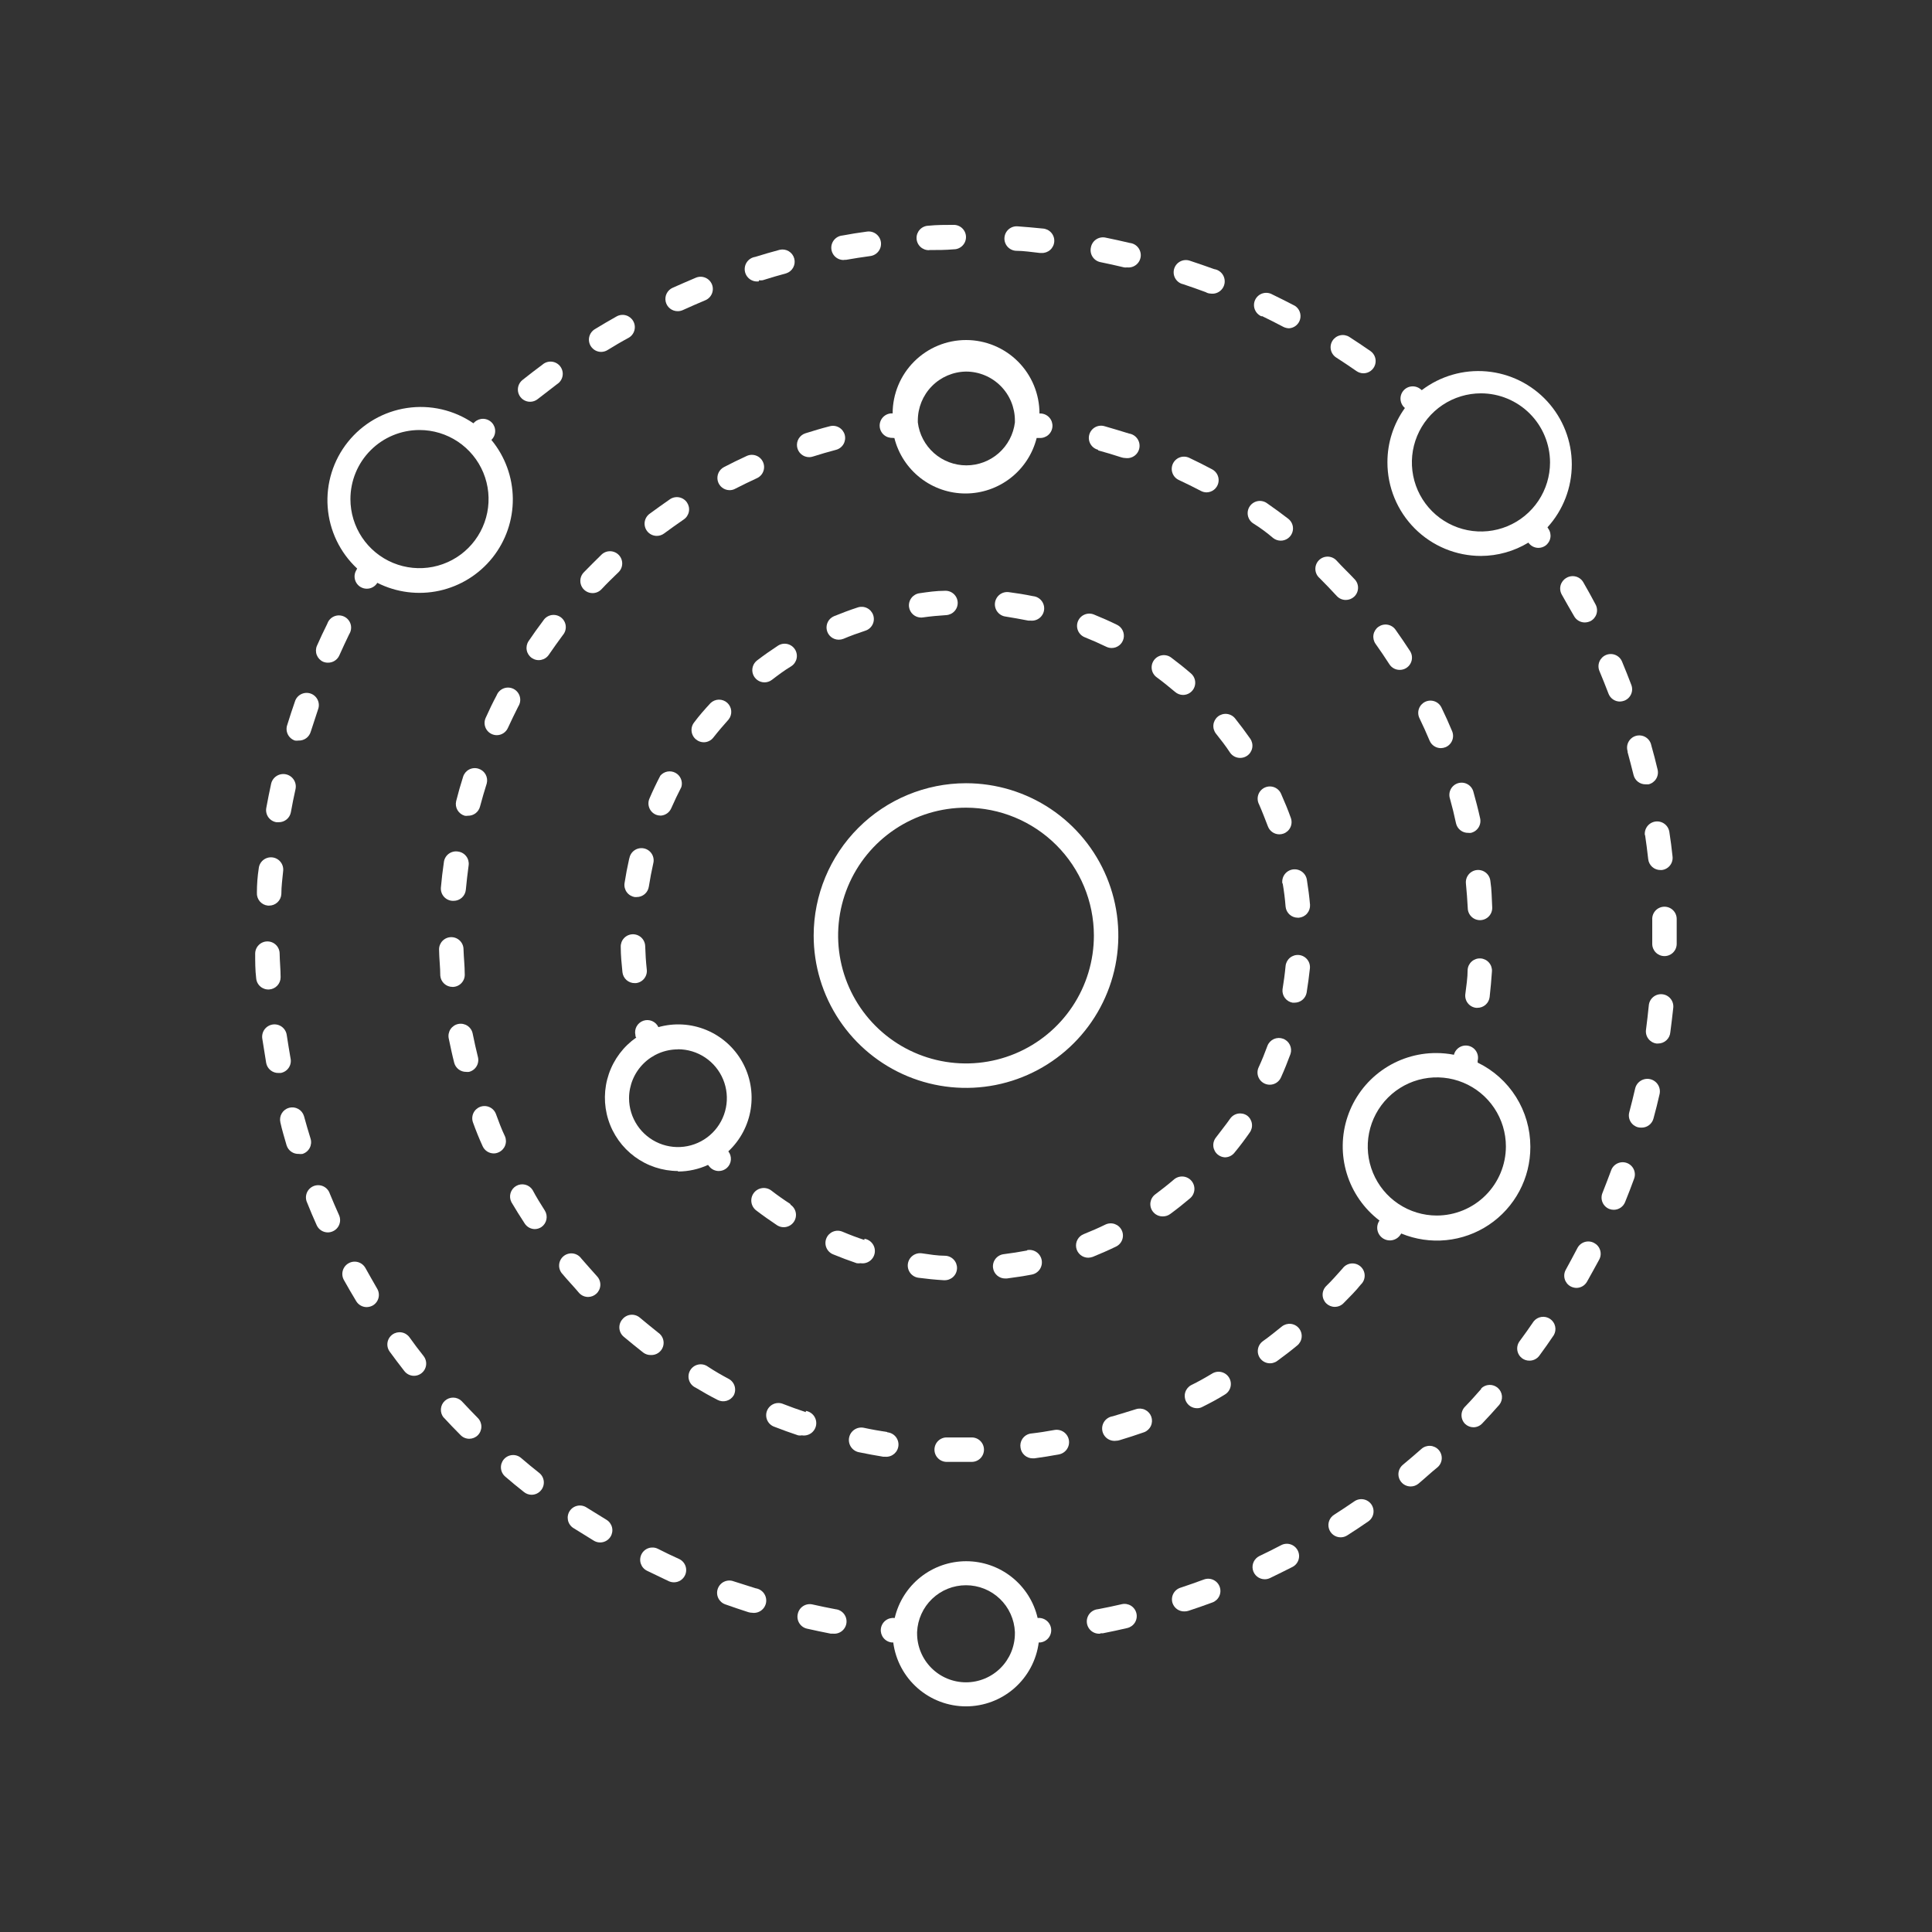 <svg width="200" height="200" viewBox="0 0 200 200" fill="none" xmlns="http://www.w3.org/2000/svg">
<rect x="0" y="0" width="200" height="200" fill="#333333" stroke="none"/>
<path d="M84.231 96.836C84.228 99.955 85.151 103.006 86.882 105.601C88.613 108.195 91.075 110.219 93.957 111.414C96.838 112.61 100.009 112.924 103.069 112.317C106.129 111.71 108.94 110.209 111.147 108.004C113.353 105.799 114.856 102.989 115.466 99.93C116.075 96.87 115.764 93.699 114.571 90.817C113.377 87.934 111.356 85.471 108.763 83.737C106.169 82.004 103.12 81.079 100 81.079C95.821 81.082 91.814 82.743 88.858 85.697C85.901 88.651 84.237 92.657 84.231 96.836ZM113.239 96.836C113.241 99.455 112.467 102.016 111.014 104.194C109.561 106.373 107.494 108.072 105.075 109.076C102.656 110.08 99.994 110.344 97.425 109.834C94.856 109.325 92.496 108.065 90.644 106.214C88.791 104.363 87.529 102.004 87.017 99.436C86.505 96.868 86.767 94.205 87.768 91.785C88.77 89.366 90.467 87.297 92.644 85.842C94.821 84.387 97.381 83.61 100 83.61C103.508 83.614 106.871 85.008 109.353 87.487C111.835 89.966 113.232 93.328 113.239 96.836Z" fill="white"/>
<path d="M36.972 58.855L36.896 59.006C36.807 59.15 36.747 59.309 36.72 59.476C36.694 59.642 36.701 59.813 36.741 59.977C36.781 60.141 36.853 60.295 36.954 60.43C37.054 60.566 37.181 60.68 37.326 60.766C37.522 60.882 37.745 60.943 37.972 60.943C38.19 60.944 38.405 60.889 38.596 60.782C38.787 60.676 38.947 60.522 39.06 60.335C41.043 61.336 43.31 61.624 45.48 61.151C47.649 60.677 49.59 59.471 50.976 57.735C52.361 55.999 53.107 53.84 53.087 51.619C53.068 49.398 52.284 47.251 50.868 45.54C51.112 45.309 51.253 44.99 51.261 44.654C51.27 44.318 51.144 43.993 50.913 43.749C50.681 43.506 50.362 43.364 50.026 43.356C49.691 43.348 49.365 43.473 49.122 43.705L49.008 43.819C46.998 42.442 44.541 41.876 42.131 42.235C39.721 42.593 37.536 43.849 36.013 45.752C34.49 47.654 33.743 50.061 33.921 52.491C34.099 54.921 35.188 57.194 36.972 58.855ZM43.427 44.515C44.841 44.515 46.223 44.934 47.399 45.72C48.575 46.506 49.492 47.623 50.033 48.929C50.574 50.236 50.716 51.674 50.44 53.061C50.164 54.448 49.483 55.722 48.483 56.722C47.483 57.722 46.209 58.403 44.822 58.679C43.435 58.955 41.997 58.813 40.69 58.272C39.383 57.731 38.267 56.814 37.481 55.639C36.695 54.463 36.276 53.08 36.276 51.666C36.276 49.769 37.029 47.95 38.37 46.609C39.711 45.268 41.53 44.515 43.427 44.515Z" fill="white"/>
<path d="M158.421 118.681C158.417 116.868 157.904 115.092 156.939 113.557C155.975 112.022 154.598 110.789 152.966 109.999C152.966 109.935 152.966 109.872 152.966 109.809C153.049 109.483 152.998 109.138 152.826 108.85C152.654 108.561 152.374 108.353 152.049 108.271C151.723 108.189 151.378 108.239 151.09 108.411C150.801 108.583 150.593 108.863 150.511 109.189C149.911 109.071 149.3 109.012 148.689 109.011C146.665 109.004 144.69 109.633 143.043 110.809C141.396 111.985 140.16 113.648 139.51 115.564C138.86 117.481 138.828 119.553 139.419 121.488C140.009 123.423 141.194 125.124 142.803 126.35C142.605 126.636 142.529 126.988 142.59 127.33C142.652 127.672 142.847 127.975 143.132 128.173C143.418 128.371 143.77 128.448 144.112 128.386C144.454 128.324 144.757 128.129 144.955 127.844L145.056 127.692C146.526 128.3 148.124 128.536 149.707 128.379C151.29 128.222 152.809 127.677 154.131 126.792C155.453 125.907 156.536 124.709 157.285 123.305C158.033 121.902 158.423 120.335 158.421 118.744V118.681ZM148.739 125.832C147.325 125.832 145.942 125.412 144.766 124.626C143.59 123.841 142.674 122.724 142.133 121.417C141.591 120.111 141.45 118.673 141.726 117.286C142.002 115.899 142.683 114.624 143.683 113.624C144.683 112.624 145.957 111.943 147.344 111.667C148.731 111.391 150.169 111.533 151.476 112.074C152.782 112.616 153.899 113.532 154.685 114.708C155.471 115.884 155.89 117.266 155.89 118.681C155.887 120.576 155.132 122.393 153.792 123.733C152.452 125.074 150.635 125.828 148.739 125.832Z" fill="white"/>
<path d="M153.308 57.551C155.04 57.544 156.737 57.067 158.219 56.171C158.335 56.339 158.49 56.476 158.671 56.571C158.851 56.666 159.052 56.715 159.256 56.716C159.515 56.715 159.766 56.636 159.978 56.488C160.251 56.294 160.436 56.001 160.493 55.671C160.55 55.341 160.474 55.002 160.282 54.729L160.193 54.589C161.817 52.805 162.716 50.478 162.712 48.065C162.708 45.652 161.802 43.327 160.172 41.548C158.542 39.769 156.305 38.664 153.902 38.449C151.499 38.235 149.102 38.927 147.182 40.389L147.056 40.288C146.797 40.073 146.464 39.97 146.129 40.001C145.795 40.031 145.486 40.194 145.271 40.452C145.056 40.711 144.953 41.044 144.984 41.379C145.015 41.713 145.177 42.022 145.436 42.237C144.255 43.872 143.622 45.839 143.626 47.856C143.624 49.129 143.874 50.389 144.359 51.565C144.845 52.741 145.558 53.81 146.457 54.711C147.357 55.611 148.424 56.325 149.6 56.813C150.775 57.3 152.036 57.551 153.308 57.551ZM160.459 47.869C160.459 49.283 160.039 50.666 159.254 51.842C158.468 53.018 157.351 53.934 156.045 54.475C154.738 55.017 153.3 55.158 151.913 54.882C150.526 54.606 149.252 53.925 148.252 52.925C147.252 51.925 146.571 50.651 146.295 49.264C146.019 47.877 146.16 46.439 146.702 45.132C147.243 43.826 148.159 42.709 149.335 41.923C150.511 41.138 151.894 40.718 153.308 40.718C155.204 40.721 157.02 41.476 158.361 42.816C159.701 44.157 160.455 45.973 160.459 47.869Z" fill="white"/>
<path d="M121.376 165.939C121.462 166.203 121.633 166.432 121.861 166.59C122.09 166.748 122.365 166.826 122.642 166.812C122.775 166.81 122.907 166.788 123.034 166.749C123.87 166.471 124.692 166.192 125.502 165.888C125.818 165.774 126.075 165.539 126.217 165.236C126.36 164.932 126.376 164.584 126.262 164.268C126.205 164.111 126.118 163.966 126.005 163.842C125.892 163.718 125.756 163.618 125.604 163.548C125.452 163.477 125.288 163.437 125.12 163.431C124.953 163.424 124.786 163.451 124.629 163.509C123.844 163.8 123.047 164.079 122.25 164.344C122.086 164.389 121.933 164.467 121.8 164.572C121.667 164.677 121.557 164.808 121.475 164.957C121.394 165.106 121.343 165.269 121.326 165.438C121.309 165.607 121.326 165.777 121.376 165.939Z" fill="white"/>
<path d="M168.47 77.788C168.685 78.586 168.901 79.408 169.103 80.218C169.17 80.501 169.332 80.753 169.563 80.93C169.793 81.108 170.078 81.201 170.369 81.193H170.66C170.985 81.115 171.266 80.911 171.441 80.627C171.617 80.342 171.672 80 171.596 79.674C171.394 78.826 171.179 77.978 170.938 77.143C170.904 76.972 170.834 76.811 170.734 76.668C170.634 76.525 170.506 76.405 170.357 76.314C170.209 76.224 170.043 76.164 169.871 76.141C169.698 76.117 169.523 76.129 169.355 76.176C169.187 76.223 169.031 76.304 168.897 76.415C168.762 76.525 168.651 76.662 168.572 76.817C168.492 76.971 168.446 77.141 168.435 77.315C168.424 77.489 168.449 77.663 168.508 77.826L168.47 77.788Z" fill="white"/>
<path d="M169.9 116.731C170.186 116.741 170.467 116.654 170.697 116.484C170.926 116.314 171.092 116.071 171.166 115.795C171.394 114.96 171.609 114.112 171.799 113.264C171.836 113.097 171.84 112.926 171.811 112.758C171.782 112.59 171.721 112.429 171.629 112.285C171.538 112.141 171.42 112.017 171.281 111.919C171.141 111.82 170.984 111.751 170.818 111.713C170.652 111.676 170.48 111.672 170.312 111.701C170.144 111.73 169.984 111.792 169.84 111.883C169.696 111.974 169.571 112.092 169.473 112.231C169.375 112.371 169.305 112.528 169.268 112.694C169.078 113.517 168.875 114.339 168.66 115.149C168.575 115.473 168.622 115.818 168.79 116.107C168.959 116.396 169.235 116.607 169.559 116.694C169.671 116.72 169.785 116.732 169.9 116.731Z" fill="white"/>
<path d="M170.293 86.407C170.42 87.23 170.521 88.065 170.622 88.939C170.656 89.249 170.805 89.537 171.039 89.745C171.272 89.953 171.575 90.067 171.888 90.065H172.027C172.192 90.046 172.353 89.995 172.498 89.914C172.644 89.833 172.772 89.724 172.875 89.594C172.979 89.463 173.056 89.314 173.101 89.153C173.147 88.993 173.16 88.826 173.141 88.66C173.052 87.799 172.938 86.939 172.812 86.129C172.787 85.963 172.731 85.803 172.645 85.658C172.559 85.514 172.446 85.388 172.311 85.288C172.177 85.187 172.024 85.114 171.861 85.073C171.698 85.031 171.529 85.023 171.362 85.047C171.196 85.071 171.036 85.127 170.892 85.213C170.748 85.299 170.622 85.413 170.521 85.547C170.421 85.682 170.348 85.835 170.306 85.998C170.265 86.16 170.256 86.33 170.28 86.496L170.293 86.407Z" fill="white"/>
<path d="M168.407 120.389C168.091 120.275 167.743 120.291 167.44 120.434C167.136 120.576 166.901 120.833 166.787 121.149C166.496 121.933 166.192 122.718 165.888 123.49C165.824 123.645 165.792 123.81 165.792 123.977C165.792 124.145 165.826 124.31 165.891 124.464C165.955 124.618 166.05 124.758 166.169 124.875C166.288 124.993 166.429 125.085 166.584 125.148C166.733 125.207 166.892 125.237 167.053 125.237C167.306 125.237 167.554 125.161 167.764 125.019C167.974 124.877 168.136 124.675 168.23 124.439C168.559 123.642 168.862 122.832 169.166 122.009C169.28 121.694 169.264 121.346 169.122 121.042C168.979 120.738 168.722 120.503 168.407 120.389Z" fill="white"/>
<path d="M166.509 71.802C166.598 72.042 166.759 72.249 166.969 72.396C167.179 72.543 167.429 72.623 167.686 72.624C167.841 72.62 167.995 72.59 168.141 72.536C168.297 72.477 168.439 72.388 168.56 72.274C168.681 72.16 168.778 72.023 168.846 71.872C168.915 71.72 168.952 71.556 168.957 71.39C168.962 71.224 168.934 71.059 168.875 70.903C168.571 70.093 168.242 69.283 167.913 68.486C167.784 68.175 167.537 67.929 167.226 67.801C166.915 67.673 166.566 67.673 166.255 67.802C165.945 67.932 165.698 68.179 165.57 68.49C165.442 68.801 165.443 69.15 165.572 69.46C165.901 70.232 166.205 71.017 166.509 71.802Z" fill="white"/>
<path d="M113.922 169.078H114.162C115.023 168.913 115.871 168.723 116.693 168.534C116.856 168.496 117.009 168.427 117.144 168.331C117.28 168.234 117.395 168.112 117.483 167.971C117.571 167.83 117.631 167.673 117.658 167.509C117.685 167.345 117.68 167.177 117.643 167.015C117.605 166.853 117.537 166.7 117.44 166.564C117.343 166.429 117.221 166.314 117.08 166.225C116.939 166.137 116.782 166.078 116.618 166.05C116.454 166.023 116.286 166.028 116.124 166.066C115.301 166.255 114.479 166.433 113.656 166.584C113.49 166.6 113.328 166.649 113.181 166.727C113.033 166.805 112.903 166.911 112.796 167.04C112.69 167.169 112.61 167.317 112.561 167.477C112.512 167.636 112.495 167.804 112.511 167.97C112.526 168.137 112.575 168.298 112.653 168.445C112.731 168.593 112.838 168.724 112.966 168.83C113.095 168.936 113.243 169.016 113.403 169.065C113.563 169.114 113.73 169.131 113.896 169.116L113.922 169.078Z" fill="white"/>
<path d="M134.337 160.497C134.26 160.349 134.156 160.217 134.028 160.11C133.901 160.002 133.754 159.921 133.595 159.87C133.437 159.819 133.269 159.801 133.103 159.815C132.937 159.829 132.776 159.876 132.628 159.953C131.894 160.345 131.135 160.712 130.375 161.079C130.118 161.204 129.91 161.412 129.786 161.669C129.662 161.927 129.629 162.219 129.692 162.498C129.755 162.776 129.911 163.026 130.134 163.205C130.357 163.384 130.634 163.482 130.919 163.484C131.103 163.485 131.284 163.446 131.451 163.37C132.248 162.99 133.02 162.598 133.805 162.205C134.102 162.049 134.325 161.782 134.424 161.461C134.524 161.141 134.493 160.794 134.337 160.497Z" fill="white"/>
<path d="M163.281 129.223C162.889 129.97 162.497 130.704 162.092 131.438C161.928 131.73 161.886 132.075 161.976 132.398C162.067 132.721 162.281 132.995 162.573 133.159C162.763 133.262 162.976 133.319 163.193 133.324C163.418 133.322 163.639 133.26 163.833 133.145C164.026 133.029 164.186 132.864 164.294 132.666C164.724 131.919 165.129 131.147 165.559 130.375C165.636 130.227 165.683 130.066 165.697 129.9C165.711 129.734 165.693 129.566 165.642 129.408C165.592 129.249 165.51 129.102 165.403 128.975C165.295 128.847 165.163 128.743 165.015 128.666C164.865 128.586 164.701 128.537 164.532 128.521C164.363 128.506 164.192 128.525 164.03 128.577C163.868 128.629 163.719 128.713 163.59 128.824C163.461 128.935 163.356 129.071 163.281 129.223Z" fill="white"/>
<path d="M162.142 59.829C161.853 59.996 161.641 60.271 161.553 60.593C161.465 60.916 161.509 61.26 161.674 61.55C162.091 62.284 162.496 63.019 162.939 63.765C163.047 63.967 163.207 64.136 163.404 64.254C163.6 64.373 163.824 64.435 164.053 64.436C164.259 64.433 164.462 64.386 164.648 64.297C164.945 64.141 165.168 63.873 165.268 63.553C165.367 63.232 165.336 62.885 165.18 62.588C164.775 61.816 164.344 61.044 163.914 60.297C163.831 60.147 163.719 60.015 163.584 59.91C163.449 59.804 163.294 59.727 163.128 59.684C162.963 59.64 162.79 59.63 162.62 59.655C162.451 59.68 162.288 59.739 162.142 59.829Z" fill="white"/>
<path d="M172.913 106.847C173.027 105.986 173.128 105.126 173.217 104.316C173.25 103.98 173.149 103.645 172.935 103.384C172.722 103.123 172.413 102.957 172.078 102.924C171.742 102.89 171.407 102.991 171.146 103.205C170.884 103.418 170.719 103.727 170.685 104.063C170.597 104.911 170.508 105.733 170.394 106.594C170.347 106.926 170.434 107.264 170.636 107.532C170.838 107.8 171.138 107.977 171.47 108.024H171.647C171.968 108.025 172.277 107.904 172.512 107.685C172.747 107.467 172.89 107.167 172.913 106.847Z" fill="white"/>
<path d="M158.333 140.854C158.529 140.854 158.723 140.809 158.899 140.721C159.075 140.633 159.227 140.505 159.345 140.348C159.864 139.639 160.371 138.931 160.851 138.209C161.01 137.932 161.058 137.606 160.986 137.295C160.915 136.984 160.728 136.712 160.464 136.533C160.2 136.354 159.878 136.281 159.563 136.329C159.247 136.377 158.962 136.542 158.763 136.792C158.295 137.488 157.801 138.171 157.308 138.842C157.209 138.976 157.137 139.128 157.097 139.289C157.056 139.451 157.048 139.619 157.073 139.783C157.098 139.948 157.155 140.106 157.241 140.248C157.326 140.391 157.44 140.515 157.573 140.614C157.794 140.774 158.06 140.858 158.333 140.854Z" fill="white"/>
<path d="M138.766 159.143C139.007 159.146 139.244 159.08 139.449 158.953C140.183 158.484 140.918 158.004 141.626 157.51C141.766 157.417 141.885 157.297 141.978 157.158C142.071 157.018 142.135 156.862 142.167 156.697C142.198 156.533 142.197 156.364 142.163 156.2C142.129 156.036 142.063 155.88 141.968 155.742C141.874 155.604 141.752 155.486 141.612 155.395C141.471 155.304 141.314 155.241 141.149 155.212C140.984 155.182 140.815 155.185 140.652 155.221C140.488 155.257 140.333 155.325 140.196 155.422C139.5 155.903 138.804 156.358 138.095 156.814C137.867 156.961 137.692 157.178 137.597 157.433C137.501 157.688 137.49 157.966 137.566 158.227C137.641 158.489 137.798 158.719 138.014 158.884C138.231 159.048 138.494 159.139 138.766 159.143Z" fill="white"/>
<path d="M171.04 95.191C171.04 95.735 171.04 96.292 171.04 96.836V97.709C171.04 98.045 171.173 98.367 171.41 98.604C171.648 98.842 171.97 98.975 172.305 98.975C172.641 98.975 172.963 98.842 173.2 98.604C173.438 98.367 173.571 98.045 173.571 97.709V96.836C173.571 96.266 173.571 95.697 173.571 95.127C173.571 94.792 173.438 94.47 173.2 94.233C172.963 93.995 172.641 93.862 172.305 93.862C172.134 93.862 171.964 93.896 171.806 93.964C171.648 94.031 171.506 94.13 171.387 94.255C171.269 94.379 171.177 94.526 171.117 94.687C171.057 94.848 171.031 95.019 171.04 95.191Z" fill="white"/>
<path d="M153.359 143.753C152.802 144.385 152.245 145.018 151.663 145.613C151.427 145.85 151.295 146.171 151.295 146.505C151.295 146.84 151.427 147.161 151.663 147.398C151.898 147.624 152.21 147.751 152.536 147.752C152.708 147.75 152.877 147.713 153.033 147.643C153.19 147.573 153.331 147.473 153.447 147.347C154.042 146.714 154.637 146.081 155.207 145.423C155.411 145.169 155.51 144.846 155.482 144.521C155.454 144.196 155.302 143.895 155.057 143.679C154.812 143.464 154.494 143.351 154.168 143.365C153.842 143.379 153.534 143.517 153.308 143.753H153.359Z" fill="white"/>
<path d="M147.145 149.992C146.512 150.549 145.879 151.093 145.221 151.637C145.02 151.804 144.876 152.028 144.807 152.279C144.739 152.531 144.749 152.797 144.838 153.042C144.927 153.287 145.089 153.499 145.302 153.649C145.516 153.798 145.77 153.878 146.031 153.878C146.327 153.878 146.613 153.775 146.841 153.587C147.512 153.03 148.106 152.46 148.815 151.891C148.942 151.781 149.045 151.647 149.119 151.497C149.193 151.346 149.237 151.183 149.248 151.016C149.258 150.849 149.235 150.681 149.181 150.523C149.126 150.364 149.041 150.218 148.929 150.093C148.706 149.844 148.392 149.693 148.058 149.674C147.723 149.655 147.395 149.769 147.145 149.992Z" fill="white"/>
<path d="M42.857 142.424C43.093 142.423 43.325 142.357 43.525 142.231C43.725 142.106 43.886 141.928 43.99 141.716C44.094 141.504 44.137 141.267 44.113 141.032C44.09 140.797 44.001 140.573 43.857 140.386C43.351 139.741 42.87 139.12 42.389 138.437C42.193 138.166 41.899 137.984 41.569 137.929C41.24 137.875 40.902 137.953 40.63 138.146C40.494 138.243 40.378 138.366 40.29 138.507C40.202 138.649 40.142 138.807 40.115 138.971C40.088 139.136 40.094 139.304 40.132 139.467C40.171 139.629 40.241 139.783 40.339 139.918C40.836 140.601 41.343 141.272 41.857 141.93C41.975 142.083 42.127 142.207 42.3 142.293C42.473 142.379 42.664 142.423 42.857 142.424Z" fill="white"/>
<path d="M52.298 152.853C52.931 153.397 53.564 153.928 54.248 154.46C54.47 154.639 54.747 154.737 55.032 154.738C55.222 154.737 55.41 154.694 55.581 154.611C55.752 154.527 55.902 154.407 56.019 154.257C56.124 154.127 56.202 153.978 56.248 153.817C56.294 153.657 56.308 153.489 56.29 153.323C56.271 153.157 56.219 152.997 56.138 152.851C56.057 152.705 55.948 152.576 55.817 152.473C55.184 151.967 54.551 151.46 53.944 150.929C53.818 150.821 53.671 150.739 53.513 150.687C53.355 150.636 53.188 150.616 53.023 150.629C52.688 150.655 52.377 150.813 52.159 151.068C51.941 151.323 51.833 151.654 51.859 151.989C51.885 152.324 52.043 152.634 52.298 152.853Z" fill="white"/>
<path d="M82.585 167.078C82.547 167.24 82.542 167.408 82.57 167.572C82.597 167.736 82.656 167.893 82.745 168.034C82.833 168.175 82.948 168.298 83.083 168.394C83.219 168.491 83.372 168.56 83.534 168.597C84.357 168.787 85.179 168.951 86.002 169.116H86.243C86.578 169.148 86.913 169.045 87.173 168.83C87.433 168.615 87.597 168.306 87.628 167.97C87.66 167.635 87.558 167.3 87.343 167.04C87.128 166.78 86.819 166.616 86.483 166.584C85.686 166.433 84.888 166.268 84.104 166.091C83.939 166.054 83.769 166.05 83.602 166.08C83.436 166.11 83.278 166.173 83.136 166.265C82.995 166.357 82.873 166.476 82.778 166.616C82.684 166.755 82.618 166.913 82.585 167.078Z" fill="white"/>
<path d="M45.933 146.74C46.498 147.355 47.08 147.963 47.679 148.562C47.796 148.682 47.936 148.777 48.09 148.842C48.245 148.907 48.41 148.941 48.578 148.942C48.91 148.94 49.228 148.809 49.464 148.575C49.699 148.338 49.832 148.017 49.832 147.682C49.832 147.348 49.699 147.027 49.464 146.79C48.894 146.208 48.337 145.626 47.78 145.031C47.548 144.809 47.24 144.683 46.918 144.68C46.597 144.676 46.286 144.796 46.049 145.013C45.812 145.231 45.667 145.53 45.643 145.851C45.619 146.171 45.718 146.489 45.92 146.74H45.933Z" fill="white"/>
<path d="M74.308 164.458C74.194 164.774 74.21 165.122 74.352 165.425C74.495 165.729 74.752 165.964 75.067 166.078C75.864 166.357 76.662 166.635 77.459 166.888C77.586 166.929 77.718 166.95 77.852 166.951C78.187 167.002 78.529 166.917 78.802 166.715C79.075 166.513 79.257 166.211 79.307 165.876C79.357 165.54 79.272 165.198 79.07 164.925C78.869 164.652 78.567 164.471 78.231 164.42L75.953 163.699C75.795 163.638 75.627 163.61 75.458 163.616C75.29 163.622 75.124 163.661 74.97 163.732C74.817 163.802 74.679 163.903 74.566 164.028C74.452 164.153 74.364 164.299 74.308 164.458Z" fill="white"/>
<path d="M66.967 162.598L69.233 163.686C69.4 163.76 69.581 163.799 69.764 163.8C70.006 163.801 70.243 163.732 70.448 163.602C70.652 163.472 70.814 163.286 70.916 163.066C70.986 162.915 71.026 162.751 71.032 162.585C71.039 162.418 71.013 162.252 70.956 162.096C70.898 161.939 70.81 161.796 70.697 161.673C70.584 161.551 70.447 161.452 70.296 161.383C69.562 161.054 68.828 160.699 68.106 160.332C67.807 160.182 67.461 160.157 67.143 160.261C66.826 160.365 66.562 160.591 66.41 160.889C66.334 161.038 66.288 161.2 66.275 161.367C66.261 161.533 66.281 161.701 66.333 161.86C66.385 162.018 66.467 162.165 66.576 162.292C66.685 162.419 66.818 162.523 66.967 162.598Z" fill="white"/>
<path d="M29.669 118.567C29.753 118.833 29.922 119.065 30.151 119.225C30.38 119.385 30.656 119.465 30.935 119.453C31.061 119.472 31.189 119.472 31.314 119.453C31.635 119.353 31.903 119.131 32.06 118.834C32.216 118.538 32.249 118.191 32.15 117.871C31.909 117.099 31.681 116.314 31.466 115.529C31.37 115.215 31.156 114.951 30.869 114.793C30.582 114.634 30.244 114.593 29.927 114.678C29.61 114.763 29.339 114.969 29.17 115.25C29.002 115.532 28.949 115.868 29.024 116.187C29.188 116.959 29.429 117.719 29.669 118.567Z" fill="white"/>
<path d="M32.783 126.831C32.883 127.055 33.047 127.245 33.254 127.378C33.461 127.51 33.701 127.58 33.947 127.578C34.122 127.575 34.294 127.537 34.453 127.464C34.605 127.397 34.743 127.3 34.858 127.18C34.972 127.06 35.062 126.918 35.122 126.763C35.182 126.607 35.211 126.442 35.207 126.276C35.203 126.109 35.166 125.945 35.099 125.793C34.77 125.059 34.441 124.3 34.137 123.553C34.082 123.39 33.994 123.239 33.879 123.11C33.763 122.982 33.623 122.878 33.466 122.806C33.309 122.734 33.139 122.695 32.966 122.691C32.793 122.687 32.622 122.718 32.462 122.783C32.301 122.848 32.156 122.945 32.035 123.068C31.914 123.191 31.819 123.338 31.757 123.499C31.695 123.66 31.666 123.832 31.672 124.005C31.679 124.177 31.721 124.347 31.795 124.502C32.112 125.312 32.441 126.059 32.783 126.831Z" fill="white"/>
<path d="M28.619 85.116H28.847C29.146 85.121 29.438 85.02 29.67 84.829C29.902 84.639 30.058 84.373 30.112 84.079C30.252 83.281 30.416 82.484 30.593 81.686C30.664 81.351 30.598 81.001 30.41 80.714C30.223 80.427 29.929 80.225 29.593 80.155C29.258 80.085 28.908 80.15 28.621 80.338C28.333 80.525 28.132 80.819 28.062 81.155C27.885 81.965 27.72 82.8 27.568 83.623C27.536 83.79 27.537 83.963 27.573 84.129C27.608 84.296 27.677 84.454 27.775 84.593C27.873 84.733 27.999 84.851 28.144 84.941C28.289 85.031 28.45 85.091 28.619 85.116Z" fill="white"/>
<path d="M58.981 156.409C58.888 156.548 58.824 156.703 58.792 156.867C58.759 157.03 58.76 157.199 58.792 157.362C58.825 157.526 58.89 157.681 58.983 157.819C59.077 157.958 59.196 158.076 59.335 158.168L61.462 159.484C61.604 159.572 61.761 159.631 61.926 159.658C62.091 159.684 62.26 159.678 62.422 159.639C62.584 159.6 62.737 159.53 62.872 159.431C63.007 159.333 63.121 159.209 63.208 159.067C63.382 158.781 63.435 158.439 63.357 158.114C63.278 157.789 63.075 157.508 62.791 157.333C62.094 156.903 61.411 156.472 60.74 156.067C60.602 155.974 60.447 155.909 60.284 155.875C60.121 155.842 59.953 155.841 59.79 155.873C59.626 155.905 59.471 155.968 59.332 156.06C59.193 156.152 59.074 156.271 58.981 156.409Z" fill="white"/>
<path d="M30.074 109.543C29.935 108.745 29.808 107.948 29.682 107.138C29.658 106.972 29.601 106.812 29.515 106.668C29.429 106.523 29.316 106.397 29.181 106.297C29.047 106.196 28.894 106.123 28.731 106.082C28.568 106.041 28.399 106.032 28.233 106.056C28.066 106.08 27.907 106.137 27.762 106.223C27.618 106.308 27.492 106.422 27.391 106.556C27.291 106.691 27.218 106.844 27.177 107.007C27.135 107.17 27.126 107.339 27.15 107.505C27.277 108.34 27.416 109.163 27.555 110.036C27.609 110.331 27.766 110.597 27.998 110.787C28.23 110.977 28.521 111.079 28.821 111.074H29.049C29.219 111.046 29.382 110.983 29.527 110.889C29.672 110.796 29.796 110.673 29.892 110.53C29.988 110.386 30.054 110.225 30.085 110.055C30.116 109.885 30.113 109.711 30.074 109.543Z" fill="white"/>
<path d="M37.82 131.248C37.652 130.955 37.374 130.74 37.048 130.651C36.722 130.562 36.373 130.606 36.08 130.774C35.786 130.942 35.571 131.219 35.482 131.546C35.393 131.872 35.437 132.22 35.605 132.514C36.01 133.248 36.44 133.969 36.871 134.691C36.983 134.88 37.142 135.036 37.333 135.145C37.524 135.254 37.739 135.311 37.959 135.311C38.186 135.307 38.408 135.246 38.605 135.134C38.748 135.048 38.873 134.935 38.973 134.8C39.072 134.666 39.144 134.513 39.184 134.35C39.224 134.188 39.231 134.019 39.206 133.854C39.18 133.689 39.122 133.53 39.035 133.387C38.617 132.653 38.212 131.957 37.82 131.248Z" fill="white"/>
<path d="M30.53 76.662C30.652 76.68 30.775 76.68 30.897 76.662C31.178 76.674 31.454 76.592 31.684 76.429C31.913 76.267 32.081 76.032 32.163 75.763C32.407 74.996 32.66 74.224 32.922 73.447C32.983 73.288 33.012 73.119 33.006 72.949C33 72.779 32.96 72.612 32.888 72.458C32.817 72.303 32.714 72.165 32.588 72.052C32.462 71.938 32.313 71.85 32.153 71.795C31.992 71.74 31.821 71.718 31.652 71.73C31.482 71.742 31.317 71.788 31.165 71.865C31.014 71.942 30.879 72.05 30.77 72.18C30.661 72.311 30.579 72.462 30.53 72.625C30.252 73.409 29.998 74.207 29.745 75.017C29.685 75.176 29.658 75.346 29.666 75.516C29.673 75.686 29.715 75.853 29.788 76.006C29.861 76.16 29.965 76.297 30.092 76.41C30.22 76.522 30.369 76.608 30.53 76.662Z" fill="white"/>
<path d="M33.441 68.499C33.605 68.569 33.782 68.603 33.96 68.6C34.205 68.602 34.446 68.532 34.653 68.4C34.86 68.267 35.023 68.077 35.124 67.853C35.453 67.119 35.795 66.385 36.149 65.651C36.245 65.5 36.308 65.331 36.334 65.153C36.36 64.977 36.348 64.796 36.299 64.624C36.249 64.452 36.164 64.292 36.049 64.156C35.934 64.019 35.791 63.908 35.63 63.831C35.468 63.753 35.293 63.711 35.114 63.706C34.935 63.702 34.757 63.735 34.592 63.804C34.427 63.873 34.279 63.977 34.157 64.107C34.035 64.238 33.942 64.393 33.884 64.563C33.504 65.322 33.15 66.081 32.808 66.853C32.679 67.156 32.673 67.497 32.791 67.804C32.909 68.111 33.142 68.361 33.441 68.499Z" fill="white"/>
<path d="M27.859 102.43C28.182 102.411 28.484 102.269 28.706 102.033C28.927 101.798 29.05 101.487 29.049 101.164C29.049 100.354 28.96 99.544 28.948 98.722C28.948 98.386 28.814 98.064 28.577 97.827C28.34 97.589 28.018 97.456 27.682 97.456C27.346 97.456 27.024 97.589 26.787 97.827C26.55 98.064 26.416 98.386 26.416 98.722C26.416 99.57 26.416 100.405 26.518 101.253C26.541 101.587 26.694 101.898 26.946 102.118C27.197 102.339 27.526 102.451 27.859 102.43Z" fill="white"/>
<path d="M27.733 93.748H27.86C28.183 93.748 28.493 93.626 28.729 93.404C28.964 93.183 29.106 92.88 29.125 92.558C29.125 91.748 29.239 90.938 29.315 90.141C29.347 89.805 29.244 89.471 29.029 89.211C28.815 88.951 28.505 88.787 28.17 88.755C27.834 88.723 27.499 88.826 27.239 89.041C26.98 89.255 26.816 89.565 26.784 89.9C26.657 90.727 26.594 91.562 26.594 92.406C26.573 92.734 26.68 93.057 26.892 93.308C27.105 93.558 27.406 93.716 27.733 93.748Z" fill="white"/>
<path d="M92.583 167.496C92.417 167.478 92.249 167.494 92.089 167.541C91.928 167.589 91.779 167.667 91.649 167.773C91.519 167.878 91.412 168.007 91.332 168.154C91.252 168.301 91.202 168.462 91.185 168.629C91.167 168.795 91.183 168.963 91.23 169.123C91.278 169.283 91.356 169.433 91.461 169.562C91.567 169.692 91.696 169.8 91.843 169.88C91.99 169.96 92.151 170.01 92.317 170.027H92.469C92.707 171.856 93.602 173.536 94.988 174.754C96.374 175.971 98.155 176.642 100 176.642C101.844 176.642 103.626 175.971 105.012 174.754C106.397 173.536 107.293 171.856 107.53 170.027H107.682C108.018 169.992 108.326 169.825 108.538 169.562C108.751 169.3 108.85 168.964 108.815 168.629C108.78 168.293 108.612 167.985 108.35 167.773C108.088 167.56 107.752 167.461 107.416 167.496C107.029 165.824 106.087 164.333 104.743 163.266C103.4 162.198 101.735 161.617 100.019 161.617C98.303 161.617 96.638 162.198 95.294 163.266C93.951 164.333 93.009 165.824 92.621 167.496H92.583ZM100 164.104C101.306 164.103 102.562 164.606 103.506 165.51C104.449 166.413 105.007 167.646 105.062 168.951C105.062 168.951 105.062 169.04 105.062 169.09C105.062 170.433 104.529 171.721 103.58 172.67C102.63 173.62 101.342 174.153 100 174.153C98.657 174.153 97.369 173.62 96.42 172.67C95.471 171.721 94.937 170.433 94.937 169.09C94.932 169.044 94.932 168.998 94.937 168.951C94.993 167.646 95.551 166.413 96.494 165.51C97.438 164.606 98.694 164.103 100 164.104Z" fill="white"/>
<path d="M78.573 29.011C78.699 29.03 78.827 29.03 78.953 29.011C79.75 28.758 80.56 28.517 81.37 28.302C81.684 28.206 81.948 27.992 82.107 27.705C82.266 27.418 82.307 27.08 82.221 26.763C82.136 26.446 81.931 26.175 81.649 26.006C81.368 25.838 81.032 25.785 80.712 25.86C79.864 26.087 79.029 26.328 78.181 26.594C77.845 26.644 77.543 26.826 77.341 27.099C77.14 27.372 77.055 27.713 77.105 28.049C77.155 28.385 77.337 28.687 77.61 28.889C77.883 29.09 78.225 29.175 78.561 29.125L78.573 29.011Z" fill="white"/>
<path d="M62.234 36.428C62.467 36.426 62.694 36.36 62.892 36.238C63.614 35.795 64.335 35.365 65.069 34.972C65.215 34.891 65.344 34.781 65.447 34.649C65.55 34.518 65.626 34.367 65.671 34.206C65.716 34.044 65.728 33.876 65.707 33.71C65.687 33.544 65.633 33.384 65.55 33.238C65.385 32.947 65.111 32.732 64.789 32.642C64.466 32.552 64.121 32.593 63.829 32.757C63.057 33.188 62.31 33.631 61.563 34.086C61.422 34.174 61.299 34.289 61.202 34.425C61.105 34.56 61.036 34.713 60.998 34.876C60.96 35.038 60.955 35.206 60.983 35.37C61.01 35.534 61.07 35.692 61.158 35.833C61.272 36.015 61.431 36.166 61.619 36.27C61.807 36.374 62.019 36.428 62.234 36.428Z" fill="white"/>
<path d="M70.169 32.213C70.349 32.212 70.525 32.173 70.688 32.099C71.46 31.745 72.232 31.416 73.004 31.087C73.314 30.96 73.562 30.716 73.692 30.408C73.823 30.099 73.826 29.752 73.701 29.441C73.638 29.286 73.545 29.145 73.428 29.026C73.311 28.907 73.171 28.812 73.017 28.748C72.862 28.683 72.697 28.649 72.53 28.649C72.363 28.648 72.197 28.681 72.043 28.745C71.245 29.087 70.435 29.429 69.65 29.783C69.38 29.898 69.158 30.104 69.023 30.364C68.887 30.625 68.847 30.925 68.908 31.212C68.97 31.499 69.129 31.756 69.359 31.939C69.589 32.121 69.876 32.218 70.169 32.213Z" fill="white"/>
<path d="M87.344 26.898H87.572C88.394 26.758 89.23 26.619 90.103 26.505C90.439 26.458 90.742 26.28 90.946 26.009C91.15 25.739 91.238 25.398 91.191 25.062C91.144 24.727 90.966 24.424 90.695 24.219C90.425 24.015 90.084 23.927 89.749 23.974C88.888 24.088 88.015 24.227 87.217 24.379C86.882 24.407 86.571 24.568 86.354 24.826C86.137 25.083 86.031 25.417 86.059 25.752C86.088 26.088 86.249 26.398 86.506 26.616C86.763 26.833 87.097 26.939 87.433 26.91L87.344 26.898Z" fill="white"/>
<path d="M54.88 41.591C55.166 41.59 55.442 41.492 55.665 41.313L57.665 39.769C57.812 39.676 57.939 39.553 58.037 39.409C58.135 39.265 58.202 39.102 58.234 38.93C58.266 38.759 58.263 38.583 58.223 38.413C58.184 38.243 58.11 38.083 58.006 37.943C57.902 37.803 57.77 37.686 57.618 37.599C57.467 37.513 57.299 37.458 57.126 37.44C56.952 37.421 56.777 37.438 56.61 37.491C56.444 37.543 56.29 37.629 56.159 37.744C55.462 38.263 54.766 38.794 54.083 39.339C53.878 39.503 53.73 39.727 53.658 39.979C53.586 40.232 53.594 40.501 53.682 40.748C53.77 40.996 53.932 41.21 54.147 41.361C54.361 41.512 54.618 41.593 54.88 41.591Z" fill="white"/>
<path d="M130.615 32.707C131.375 33.074 132.122 33.453 132.868 33.846C133.05 33.934 133.249 33.981 133.45 33.985C133.716 33.967 133.969 33.865 134.174 33.695C134.378 33.524 134.524 33.294 134.59 33.036C134.655 32.778 134.638 32.506 134.541 32.258C134.443 32.01 134.27 31.8 134.045 31.656C133.273 31.251 132.489 30.859 131.704 30.479C131.553 30.393 131.386 30.339 131.213 30.321C131.04 30.302 130.865 30.32 130.699 30.372C130.533 30.424 130.38 30.509 130.249 30.623C130.118 30.737 130.011 30.877 129.936 31.034C129.861 31.191 129.819 31.361 129.813 31.535C129.807 31.709 129.837 31.882 129.901 32.043C129.964 32.205 130.061 32.352 130.184 32.475C130.307 32.598 130.454 32.694 130.615 32.757V32.707Z" fill="white"/>
<path d="M122.427 29.403C123.224 29.669 124.022 29.948 124.806 30.239C124.96 30.331 125.134 30.383 125.313 30.39C125.648 30.441 125.99 30.356 126.263 30.154C126.536 29.952 126.718 29.65 126.768 29.315C126.818 28.979 126.733 28.637 126.532 28.364C126.33 28.091 126.028 27.91 125.692 27.859C124.848 27.555 124.005 27.264 123.161 26.986C122.842 26.88 122.494 26.905 122.194 27.056C121.894 27.207 121.666 27.471 121.56 27.79C121.454 28.109 121.48 28.456 121.63 28.757C121.781 29.057 122.045 29.285 122.364 29.391L122.427 29.403Z" fill="white"/>
<path d="M96.203 25.885C97.039 25.885 97.887 25.885 98.735 25.809C99.07 25.809 99.392 25.676 99.629 25.438C99.867 25.201 100 24.879 100 24.544C100 24.208 99.867 23.886 99.629 23.648C99.392 23.411 99.07 23.278 98.735 23.278C97.849 23.278 96.988 23.278 96.115 23.366C95.779 23.375 95.46 23.516 95.229 23.759C94.998 24.003 94.872 24.328 94.881 24.664C94.889 24.999 95.031 25.318 95.274 25.549C95.517 25.781 95.842 25.906 96.178 25.898L96.203 25.885Z" fill="white"/>
<path d="M113.922 27.138C114.744 27.302 115.567 27.492 116.377 27.682C116.478 27.694 116.58 27.694 116.681 27.682C116.847 27.7 117.015 27.686 117.176 27.639C117.336 27.592 117.486 27.514 117.616 27.41C117.747 27.305 117.855 27.176 117.936 27.029C118.016 26.883 118.067 26.722 118.086 26.556C118.104 26.39 118.089 26.221 118.042 26.061C117.996 25.9 117.918 25.75 117.813 25.62C117.709 25.489 117.579 25.381 117.433 25.3C117.286 25.22 117.125 25.169 116.959 25.151C116.124 24.948 115.263 24.771 114.428 24.594C114.264 24.561 114.095 24.561 113.932 24.593C113.768 24.625 113.612 24.69 113.473 24.783C113.334 24.876 113.215 24.995 113.123 25.134C113.03 25.274 112.966 25.43 112.934 25.594C112.894 25.76 112.887 25.933 112.915 26.102C112.943 26.271 113.005 26.433 113.097 26.577C113.19 26.722 113.31 26.846 113.452 26.942C113.594 27.038 113.753 27.105 113.922 27.138Z" fill="white"/>
<path d="M105.139 25.961C105.987 25.961 106.822 26.1 107.67 26.189H107.809C108.145 26.205 108.473 26.088 108.723 25.863C108.972 25.637 109.121 25.322 109.138 24.986C109.155 24.651 109.038 24.322 108.812 24.073C108.587 23.824 108.271 23.674 107.936 23.657C107.075 23.569 106.214 23.493 105.341 23.43C105.005 23.404 104.674 23.514 104.418 23.733C104.163 23.953 104.006 24.265 103.981 24.6C103.955 24.936 104.065 25.268 104.284 25.523C104.504 25.778 104.816 25.936 105.151 25.961H105.139Z" fill="white"/>
<path d="M138.323 37.01C139.032 37.465 139.728 37.934 140.424 38.415C140.635 38.562 140.887 38.642 141.145 38.643C141.414 38.642 141.676 38.556 141.893 38.396C142.109 38.236 142.27 38.012 142.35 37.755C142.43 37.498 142.427 37.223 142.34 36.968C142.253 36.713 142.087 36.493 141.867 36.339C141.145 35.846 140.424 35.352 139.69 34.884C139.408 34.703 139.065 34.641 138.738 34.712C138.411 34.784 138.125 34.982 137.943 35.263C137.762 35.545 137.701 35.888 137.772 36.215C137.843 36.542 138.041 36.828 138.323 37.01Z" fill="white"/>
<path d="M92.406 45.338H92.583C92.995 46.98 93.943 48.437 95.278 49.478C96.612 50.52 98.257 51.085 99.949 51.085C101.642 51.085 103.286 50.52 104.621 49.478C105.955 48.437 106.904 46.98 107.315 45.338H107.594C107.929 45.361 108.261 45.25 108.515 45.03C108.769 44.809 108.924 44.496 108.948 44.161C108.971 43.825 108.861 43.494 108.64 43.24C108.419 42.986 108.107 42.83 107.771 42.806H107.606C107.608 40.791 106.809 38.857 105.385 37.43C103.961 36.004 102.028 35.202 100.013 35.2C97.997 35.198 96.063 35.997 94.637 37.422C93.21 38.846 92.408 40.778 92.406 42.794H92.242C91.906 42.817 91.593 42.973 91.373 43.227C91.152 43.481 91.041 43.812 91.065 44.148C91.088 44.484 91.244 44.796 91.498 45.017C91.752 45.238 92.083 45.348 92.419 45.325L92.406 45.338ZM100 38.465C101.343 38.465 102.63 38.999 103.58 39.948C104.529 40.897 105.062 42.185 105.062 43.528C105.062 43.604 105.062 43.667 105.062 43.73C104.911 44.956 104.317 46.085 103.392 46.904C102.466 47.722 101.273 48.174 100.038 48.174C98.802 48.174 97.61 47.722 96.684 46.904C95.759 46.085 95.164 44.956 95.013 43.73C95.013 43.667 95.013 43.604 95.013 43.528C95.013 42.198 95.536 40.922 96.469 39.975C97.402 39.027 98.671 38.485 100 38.465Z" fill="white"/>
<path d="M55.349 127.236C55.591 127.236 55.828 127.165 56.032 127.034C56.305 126.851 56.495 126.569 56.564 126.247C56.632 125.926 56.573 125.591 56.399 125.313C55.956 124.616 55.513 123.908 55.133 123.186C54.958 122.911 54.684 122.714 54.367 122.636C54.05 122.558 53.715 122.606 53.432 122.77C53.149 122.933 52.941 123.199 52.85 123.513C52.759 123.826 52.793 124.163 52.944 124.452C53.387 125.199 53.843 125.933 54.324 126.667C54.436 126.837 54.588 126.978 54.766 127.077C54.945 127.177 55.145 127.231 55.349 127.236Z" fill="white"/>
<path d="M91.862 148.246C91.039 148.119 90.229 147.98 89.419 147.803C89.084 147.736 88.735 147.804 88.45 147.994C88.165 148.184 87.968 148.479 87.901 148.815C87.833 149.151 87.902 149.499 88.092 149.784C88.282 150.069 88.577 150.267 88.913 150.334C89.761 150.511 90.609 150.663 91.444 150.802H91.647C91.813 150.815 91.98 150.794 92.138 150.742C92.297 150.69 92.443 150.607 92.57 150.499C92.696 150.39 92.8 150.257 92.875 150.109C92.95 149.96 92.995 149.798 93.007 149.631C93.02 149.465 92.999 149.298 92.947 149.14C92.895 148.982 92.812 148.835 92.704 148.709C92.595 148.582 92.463 148.479 92.314 148.404C92.165 148.328 92.003 148.283 91.837 148.271L91.862 148.246Z" fill="white"/>
<path d="M45.578 101C45.604 101.318 45.748 101.614 45.983 101.83C46.218 102.046 46.525 102.165 46.844 102.164H46.932C47.099 102.153 47.261 102.109 47.411 102.035C47.56 101.961 47.693 101.858 47.802 101.732C47.912 101.606 47.995 101.46 48.048 101.302C48.101 101.143 48.121 100.976 48.109 100.81C48.109 99.987 48.008 99.152 47.983 98.279C47.983 97.943 47.85 97.621 47.612 97.384C47.375 97.147 47.053 97.013 46.717 97.013C46.382 97.013 46.06 97.147 45.822 97.384C45.585 97.621 45.452 97.943 45.452 98.279C45.464 99.266 45.578 100.139 45.578 101Z" fill="white"/>
<path d="M139.095 134.893C139.703 134.273 140.361 133.628 140.867 132.982C140.997 132.862 141.099 132.716 141.169 132.554C141.238 132.392 141.273 132.217 141.271 132.04C141.269 131.864 141.23 131.689 141.157 131.529C141.083 131.368 140.977 131.225 140.845 131.108C140.713 130.991 140.558 130.903 140.389 130.849C140.221 130.796 140.044 130.778 139.868 130.797C139.693 130.816 139.523 130.872 139.37 130.961C139.218 131.049 139.085 131.169 138.981 131.312C138.425 131.932 137.868 132.577 137.286 133.134C137.05 133.371 136.917 133.692 136.917 134.026C136.917 134.361 137.05 134.681 137.286 134.919C137.521 135.152 137.839 135.284 138.171 135.286C138.344 135.287 138.515 135.252 138.674 135.185C138.833 135.118 138.976 135.018 139.095 134.893Z" fill="white"/>
<path d="M67.385 140.272C67.658 140.283 67.928 140.204 68.153 140.049C68.378 139.893 68.547 139.669 68.634 139.41C68.721 139.15 68.721 138.87 68.635 138.61C68.549 138.35 68.382 138.125 68.157 137.969C67.511 137.462 66.891 136.944 66.233 136.399C66.106 136.292 65.959 136.211 65.801 136.16C65.642 136.11 65.475 136.091 65.309 136.105C65.144 136.119 64.982 136.166 64.835 136.243C64.687 136.319 64.556 136.424 64.449 136.551C64.333 136.677 64.244 136.824 64.187 136.985C64.13 137.146 64.107 137.317 64.117 137.487C64.128 137.657 64.173 137.823 64.249 137.976C64.326 138.128 64.432 138.264 64.563 138.374C65.221 138.931 65.904 139.475 66.588 140.019C66.817 140.191 67.098 140.281 67.385 140.272Z" fill="white"/>
<path d="M83.775 47.325C83.903 47.323 84.032 47.302 84.154 47.261C84.951 47.008 85.736 46.78 86.546 46.565C86.708 46.523 86.859 46.449 86.992 46.347C87.125 46.246 87.236 46.119 87.32 45.974C87.403 45.829 87.457 45.669 87.479 45.504C87.5 45.338 87.489 45.17 87.445 45.008C87.356 44.687 87.144 44.414 86.855 44.248C86.566 44.082 86.223 44.037 85.901 44.123C85.053 44.338 84.217 44.591 83.37 44.857C83.084 44.95 82.841 45.143 82.684 45.4C82.528 45.657 82.468 45.961 82.515 46.258C82.562 46.555 82.713 46.825 82.942 47.021C83.17 47.216 83.461 47.324 83.762 47.325H83.775Z" fill="white"/>
<path d="M51.413 71.979C51.008 72.739 50.628 73.523 50.274 74.32C50.137 74.626 50.127 74.973 50.245 75.287C50.364 75.6 50.602 75.853 50.907 75.991C51.07 76.065 51.246 76.104 51.425 76.105C51.669 76.105 51.907 76.034 52.111 75.901C52.316 75.769 52.477 75.58 52.577 75.358C52.919 74.612 53.286 73.865 53.653 73.131C53.749 72.982 53.813 72.816 53.84 72.641C53.868 72.466 53.858 72.288 53.813 72.117C53.767 71.946 53.686 71.787 53.575 71.65C53.465 71.512 53.326 71.399 53.169 71.318C53.012 71.237 52.839 71.191 52.663 71.18C52.486 71.17 52.31 71.197 52.144 71.259C51.979 71.322 51.828 71.418 51.702 71.542C51.576 71.666 51.478 71.815 51.413 71.979Z" fill="white"/>
<path d="M48.249 110.96C48.349 110.972 48.451 110.972 48.552 110.96C48.878 110.88 49.158 110.673 49.331 110.386C49.504 110.099 49.556 109.754 49.476 109.429C49.274 108.619 49.096 107.809 48.932 106.999C48.868 106.67 48.676 106.38 48.398 106.193C48.121 106.006 47.78 105.936 47.451 105.999C47.287 106.031 47.131 106.095 46.992 106.187C46.853 106.28 46.733 106.399 46.64 106.537C46.547 106.676 46.483 106.832 46.45 106.996C46.418 107.16 46.418 107.329 46.451 107.492C46.629 108.34 46.806 109.188 47.021 110.024C47.093 110.293 47.253 110.532 47.475 110.701C47.697 110.87 47.969 110.962 48.249 110.96Z" fill="white"/>
<path d="M51.337 115.314C51.278 115.159 51.189 115.016 51.075 114.895C50.961 114.774 50.824 114.677 50.673 114.609C50.521 114.541 50.357 114.503 50.191 114.498C50.025 114.493 49.86 114.521 49.704 114.58C49.549 114.639 49.407 114.728 49.285 114.842C49.164 114.956 49.067 115.093 48.999 115.244C48.931 115.396 48.893 115.559 48.888 115.726C48.883 115.892 48.911 116.057 48.97 116.213C49.274 117.056 49.603 117.866 49.957 118.643C50.055 118.867 50.216 119.058 50.421 119.193C50.625 119.328 50.864 119.4 51.109 119.402C51.284 119.402 51.457 119.363 51.615 119.288C51.922 119.155 52.163 118.905 52.286 118.595C52.409 118.284 52.405 117.937 52.273 117.63C51.906 116.871 51.628 116.099 51.337 115.314Z" fill="white"/>
<path d="M45.945 89.293C45.819 90.153 45.717 91.014 45.641 91.887C45.628 92.057 45.648 92.227 45.702 92.388C45.755 92.549 45.84 92.698 45.953 92.826C46.065 92.953 46.202 93.057 46.355 93.131C46.508 93.204 46.674 93.246 46.844 93.254H46.958C47.275 93.255 47.58 93.138 47.815 92.925C48.049 92.711 48.195 92.418 48.223 92.103C48.299 91.267 48.4 90.445 48.514 89.571C48.557 89.239 48.467 88.903 48.263 88.638C48.059 88.372 47.758 88.198 47.426 88.154C47.253 88.123 47.075 88.129 46.905 88.171C46.734 88.213 46.574 88.29 46.434 88.397C46.295 88.504 46.18 88.639 46.096 88.793C46.011 88.948 45.96 89.118 45.945 89.293Z" fill="white"/>
<path d="M49.527 79.573C49.208 79.473 48.862 79.504 48.566 79.658C48.27 79.812 48.046 80.077 47.945 80.395C47.675 81.239 47.434 82.083 47.223 82.927C47.145 83.245 47.194 83.582 47.359 83.865C47.525 84.148 47.794 84.356 48.109 84.445C48.214 84.464 48.321 84.464 48.426 84.445C48.713 84.454 48.995 84.365 49.225 84.193C49.455 84.02 49.62 83.775 49.691 83.496C49.906 82.699 50.134 81.901 50.387 81.104C50.47 80.787 50.426 80.45 50.266 80.165C50.105 79.879 49.84 79.667 49.527 79.573Z" fill="white"/>
<path d="M123.313 143.386C123.019 143.542 122.799 143.807 122.699 144.125C122.6 144.442 122.629 144.786 122.781 145.082C122.887 145.292 123.05 145.469 123.251 145.592C123.453 145.715 123.684 145.779 123.92 145.778C124.115 145.781 124.307 145.733 124.477 145.638C125.262 145.246 126.034 144.841 126.78 144.373C127.072 144.205 127.286 143.928 127.374 143.603C127.461 143.278 127.417 142.931 127.249 142.639C127.081 142.347 126.804 142.133 126.479 142.046C126.154 141.958 125.807 142.003 125.515 142.171C124.781 142.614 124.047 143.031 123.313 143.386Z" fill="white"/>
<path d="M115.188 146.613C114.852 146.662 114.549 146.842 114.346 147.113C114.144 147.385 114.057 147.726 114.106 148.062C114.154 148.398 114.334 148.7 114.606 148.903C114.878 149.106 115.219 149.193 115.555 149.144C115.68 149.143 115.803 149.121 115.922 149.081C116.757 148.828 117.592 148.562 118.453 148.258C118.759 148.138 119.007 147.902 119.142 147.602C119.278 147.301 119.291 146.96 119.179 146.65C119.067 146.341 118.839 146.087 118.542 145.943C118.246 145.799 117.905 145.776 117.592 145.879C116.82 146.107 116.036 146.373 115.188 146.613Z" fill="white"/>
<path d="M96.735 150.068C96.735 150.404 96.868 150.726 97.106 150.963C97.343 151.2 97.665 151.334 98.001 151.334C98.671 151.334 99.355 151.334 100.038 151.334H100.595C100.931 151.334 101.253 151.2 101.49 150.963C101.727 150.726 101.861 150.404 101.861 150.068C101.861 149.732 101.727 149.411 101.49 149.173C101.253 148.936 100.931 148.803 100.595 148.803H100H98.051C97.881 148.796 97.711 148.823 97.551 148.884C97.392 148.944 97.246 149.037 97.123 149.155C97 149.273 96.903 149.415 96.836 149.572C96.769 149.729 96.735 149.898 96.735 150.068Z" fill="white"/>
<path d="M61.348 61.398C61.518 61.398 61.687 61.363 61.843 61.295C62 61.228 62.141 61.129 62.259 61.006C62.828 60.398 63.423 59.816 64.018 59.247C64.261 59.015 64.403 58.696 64.411 58.361C64.419 58.025 64.294 57.699 64.062 57.456C63.831 57.213 63.512 57.071 63.176 57.063C62.84 57.055 62.515 57.18 62.272 57.412C61.639 58.019 61.006 58.677 60.424 59.26C60.252 59.439 60.138 59.666 60.094 59.91C60.05 60.155 60.08 60.407 60.178 60.635C60.276 60.863 60.44 61.057 60.648 61.193C60.856 61.328 61.099 61.4 61.348 61.398Z" fill="white"/>
<path d="M83.42 146.183C82.636 145.93 81.851 145.638 81.092 145.347C80.935 145.278 80.767 145.241 80.596 145.239C80.425 145.237 80.256 145.269 80.098 145.334C79.94 145.399 79.796 145.495 79.677 145.617C79.557 145.738 79.463 145.883 79.4 146.042C79.338 146.201 79.308 146.371 79.314 146.542C79.319 146.713 79.358 146.88 79.43 147.036C79.501 147.191 79.604 147.329 79.731 147.444C79.857 147.558 80.006 147.646 80.168 147.701C80.978 148.018 81.788 148.309 82.623 148.587C82.753 148.612 82.886 148.612 83.015 148.587C83.351 148.641 83.694 148.559 83.97 148.36C84.245 148.161 84.43 147.86 84.484 147.524C84.537 147.189 84.455 146.845 84.256 146.57C84.057 146.295 83.756 146.11 83.42 146.056V146.183Z" fill="white"/>
<path d="M56.235 64.246C55.712 64.938 55.205 65.647 54.716 66.372C54.532 66.65 54.464 66.989 54.528 67.316C54.592 67.643 54.782 67.931 55.058 68.119C55.196 68.212 55.35 68.277 55.514 68.311C55.677 68.344 55.845 68.345 56.008 68.313C56.172 68.281 56.327 68.218 56.466 68.126C56.605 68.034 56.724 67.915 56.817 67.777C57.285 67.094 57.766 66.423 58.26 65.752C58.374 65.621 58.461 65.467 58.513 65.3C58.565 65.134 58.583 64.959 58.564 64.785C58.545 64.612 58.491 64.444 58.404 64.293C58.318 64.141 58.201 64.009 58.061 63.905C57.921 63.801 57.761 63.727 57.591 63.688C57.421 63.648 57.245 63.645 57.073 63.676C56.902 63.709 56.739 63.776 56.594 63.874C56.45 63.972 56.328 64.099 56.235 64.246Z" fill="white"/>
<path d="M58.234 131.894C58.791 132.565 59.373 133.159 59.956 133.855C60.075 133.984 60.22 134.087 60.381 134.157C60.542 134.226 60.716 134.262 60.892 134.26C61.207 134.256 61.51 134.134 61.74 133.919C61.986 133.692 62.132 133.377 62.147 133.042C62.161 132.708 62.042 132.381 61.816 132.134C61.259 131.527 60.702 130.869 60.171 130.274C60.069 130.133 59.939 130.014 59.79 129.925C59.64 129.837 59.474 129.78 59.301 129.758C59.129 129.736 58.954 129.751 58.787 129.8C58.62 129.849 58.465 129.932 58.332 130.043C58.199 130.155 58.09 130.293 58.012 130.448C57.934 130.604 57.889 130.774 57.88 130.947C57.871 131.121 57.898 131.294 57.959 131.457C58.02 131.62 58.113 131.769 58.234 131.894Z" fill="white"/>
<path d="M105.645 149.866C105.685 150.172 105.836 150.453 106.069 150.656C106.302 150.859 106.601 150.969 106.91 150.967H107.075C107.935 150.853 108.796 150.714 109.606 150.562C109.942 150.503 110.24 150.313 110.436 150.034C110.632 149.756 110.709 149.41 110.65 149.075C110.591 148.739 110.402 148.44 110.123 148.245C109.844 148.049 109.499 147.972 109.163 148.03C108.34 148.182 107.53 148.309 106.632 148.41C106.311 148.477 106.028 148.667 105.844 148.938C105.66 149.21 105.588 149.542 105.645 149.866Z" fill="white"/>
<path d="M67.992 55.475C68.266 55.475 68.532 55.386 68.752 55.222C69.422 54.729 70.093 54.248 70.777 53.779C70.915 53.686 71.033 53.567 71.125 53.428C71.216 53.289 71.28 53.134 71.312 52.971C71.344 52.807 71.343 52.639 71.31 52.476C71.276 52.313 71.211 52.158 71.118 52.02C71.025 51.882 70.906 51.764 70.767 51.672C70.628 51.58 70.473 51.517 70.309 51.485C70.146 51.453 69.978 51.454 69.815 51.487C69.652 51.52 69.497 51.585 69.359 51.678C68.642 52.176 67.933 52.682 67.233 53.197C66.964 53.399 66.787 53.698 66.739 54.031C66.692 54.363 66.778 54.7 66.98 54.969C67.098 55.126 67.25 55.254 67.426 55.342C67.602 55.429 67.796 55.475 67.992 55.475Z" fill="white"/>
<path d="M75.953 144.449C76.11 144.153 76.143 143.807 76.046 143.487C75.949 143.167 75.729 142.898 75.434 142.74C74.7 142.348 73.991 141.943 73.282 141.474C73.139 141.37 72.976 141.297 72.803 141.26C72.629 141.223 72.45 141.223 72.277 141.26C72.104 141.296 71.94 141.369 71.797 141.472C71.653 141.576 71.533 141.709 71.444 141.862C71.355 142.015 71.299 142.185 71.28 142.361C71.261 142.537 71.279 142.715 71.333 142.884C71.387 143.053 71.475 143.208 71.593 143.34C71.711 143.472 71.856 143.578 72.017 143.651C72.751 144.094 73.51 144.525 74.282 144.917C74.568 145.066 74.9 145.101 75.21 145.014C75.521 144.927 75.787 144.725 75.953 144.449Z" fill="white"/>
<path d="M75.535 50.742C75.739 50.742 75.94 50.69 76.118 50.59C76.852 50.21 77.598 49.856 78.358 49.502C78.663 49.362 78.901 49.107 79.018 48.793C79.136 48.478 79.124 48.13 78.984 47.825C78.845 47.519 78.59 47.282 78.275 47.164C77.961 47.047 77.613 47.059 77.307 47.198C76.51 47.565 75.725 47.945 74.953 48.35C74.7 48.48 74.498 48.691 74.379 48.949C74.261 49.208 74.233 49.499 74.3 49.776C74.368 50.052 74.526 50.298 74.75 50.473C74.974 50.648 75.251 50.743 75.535 50.742Z" fill="white"/>
<path d="M134.475 137.513C134.371 137.383 134.242 137.275 134.096 137.195C133.949 137.115 133.788 137.065 133.623 137.047C133.457 137.029 133.289 137.045 133.129 137.092C132.969 137.14 132.82 137.218 132.691 137.323C132.045 137.842 131.425 138.348 130.729 138.842C130.594 138.94 130.48 139.063 130.393 139.205C130.306 139.348 130.248 139.505 130.222 139.67C130.196 139.835 130.203 140.003 130.242 140.165C130.281 140.327 130.352 140.479 130.451 140.614C130.55 140.748 130.674 140.861 130.816 140.947C130.959 141.033 131.117 141.09 131.282 141.114C131.446 141.139 131.614 141.131 131.775 141.091C131.937 141.05 132.089 140.979 132.223 140.88C132.919 140.373 133.615 139.842 134.286 139.285C134.544 139.074 134.71 138.77 134.745 138.438C134.781 138.106 134.684 137.774 134.475 137.513Z" fill="white"/>
<path d="M113.656 46.616C114.479 46.844 115.289 47.084 116.099 47.35C116.226 47.389 116.358 47.411 116.491 47.413C116.827 47.465 117.17 47.382 117.444 47.181C117.718 46.981 117.901 46.68 117.953 46.344C118.005 46.008 117.922 45.666 117.721 45.392C117.521 45.117 117.219 44.934 116.884 44.882C116.036 44.616 115.175 44.363 114.352 44.123C114.19 44.073 114.019 44.056 113.85 44.074C113.681 44.092 113.518 44.143 113.369 44.225C113.22 44.307 113.09 44.419 112.985 44.552C112.88 44.686 112.804 44.84 112.759 45.004C112.715 45.167 112.704 45.339 112.728 45.507C112.751 45.675 112.808 45.837 112.895 45.983C112.983 46.129 113.098 46.255 113.236 46.355C113.373 46.455 113.529 46.527 113.694 46.565L113.656 46.616Z" fill="white"/>
<path d="M152.536 82.003C152.498 81.835 152.425 81.678 152.324 81.539C152.222 81.4 152.094 81.284 151.946 81.197C151.798 81.109 151.633 81.053 151.463 81.031C151.292 81.01 151.119 81.023 150.954 81.07C150.789 81.118 150.635 81.198 150.502 81.307C150.369 81.415 150.26 81.55 150.18 81.702C150.101 81.855 150.053 82.022 150.041 82.193C150.028 82.364 150.05 82.537 150.106 82.699C150.334 83.509 150.536 84.332 150.726 85.23C150.791 85.516 150.952 85.77 151.183 85.95C151.413 86.13 151.699 86.225 151.992 86.217C152.084 86.23 152.178 86.23 152.27 86.217C152.432 86.18 152.586 86.111 152.721 86.015C152.856 85.918 152.972 85.796 153.06 85.655C153.148 85.514 153.207 85.357 153.235 85.193C153.262 85.029 153.257 84.861 153.22 84.699C153.004 83.724 152.777 82.864 152.536 82.003Z" fill="white"/>
<path d="M131.805 55.703C132.026 55.874 132.298 55.968 132.577 55.969C132.842 55.971 133.1 55.889 133.316 55.737C133.533 55.584 133.695 55.367 133.782 55.117C133.869 54.867 133.875 54.596 133.799 54.343C133.724 54.089 133.571 53.866 133.362 53.703C132.653 53.159 131.932 52.628 131.198 52.121C131.062 52.016 130.906 51.94 130.74 51.897C130.574 51.853 130.401 51.844 130.231 51.87C130.061 51.897 129.898 51.957 129.753 52.048C129.607 52.139 129.481 52.258 129.383 52.399C129.285 52.54 129.217 52.7 129.182 52.868C129.148 53.036 129.148 53.21 129.183 53.378C129.218 53.546 129.286 53.705 129.385 53.846C129.483 53.987 129.609 54.106 129.755 54.197C130.451 54.627 131.134 55.133 131.805 55.703Z" fill="white"/>
<path d="M153.27 99.215C152.937 99.195 152.608 99.307 152.357 99.527C152.105 99.748 151.952 100.059 151.929 100.392C151.929 101.24 151.79 102.088 151.688 102.924C151.669 103.089 151.682 103.257 151.728 103.417C151.773 103.577 151.85 103.727 151.954 103.857C152.057 103.988 152.185 104.097 152.331 104.177C152.476 104.258 152.637 104.31 152.802 104.328H152.941C153.252 104.331 153.553 104.218 153.787 104.013C154.02 103.808 154.17 103.523 154.207 103.215C154.308 102.329 154.384 101.443 154.447 100.544C154.465 100.213 154.351 99.887 154.131 99.639C153.911 99.39 153.602 99.238 153.27 99.215Z" fill="white"/>
<path d="M154.283 91.204C154.266 91.038 154.217 90.876 154.138 90.729C154.059 90.582 153.952 90.452 153.822 90.346C153.693 90.24 153.544 90.161 153.384 90.113C153.225 90.065 153.057 90.048 152.89 90.065C152.724 90.082 152.563 90.131 152.416 90.21C152.269 90.289 152.138 90.396 152.033 90.525C151.927 90.654 151.848 90.803 151.799 90.963C151.751 91.123 151.735 91.291 151.751 91.457C151.827 92.305 151.903 93.153 151.941 93.988C151.941 94.324 152.075 94.646 152.312 94.883C152.549 95.121 152.871 95.254 153.207 95.254C153.379 95.254 153.548 95.219 153.706 95.152C153.864 95.084 154.007 94.986 154.125 94.861C154.243 94.737 154.335 94.59 154.395 94.429C154.455 94.268 154.481 94.097 154.473 93.925C154.422 92.976 154.422 92.09 154.283 91.204Z" fill="white"/>
<path d="M122.035 49.691C122.794 50.046 123.566 50.425 124.313 50.818C124.492 50.914 124.692 50.967 124.895 50.97C125.176 50.968 125.449 50.873 125.67 50.7C125.891 50.526 126.048 50.284 126.117 50.011C126.185 49.738 126.16 49.45 126.047 49.193C125.933 48.936 125.737 48.724 125.49 48.59C124.705 48.173 123.908 47.768 123.098 47.388C122.792 47.247 122.443 47.233 122.128 47.349C121.812 47.466 121.556 47.703 121.415 48.008C121.274 48.314 121.26 48.663 121.376 48.978C121.492 49.294 121.729 49.55 122.035 49.691Z" fill="white"/>
<path d="M149.22 73.245C149.075 72.943 148.817 72.711 148.501 72.6C148.186 72.488 147.839 72.506 147.537 72.65C147.386 72.722 147.251 72.823 147.139 72.947C147.028 73.071 146.942 73.216 146.886 73.374C146.831 73.532 146.807 73.699 146.817 73.865C146.827 74.032 146.869 74.195 146.942 74.346C147.309 75.105 147.664 75.89 147.993 76.674C148.089 76.903 148.252 77.099 148.459 77.236C148.666 77.373 148.909 77.446 149.157 77.447C149.326 77.443 149.494 77.409 149.651 77.345C149.959 77.214 150.203 76.966 150.329 76.655C150.455 76.344 150.452 75.996 150.321 75.687C149.98 74.865 149.613 74.055 149.22 73.245Z" fill="white"/>
<path d="M142.398 66.651C142.892 67.347 143.373 68.055 143.829 68.764C143.943 68.942 144.1 69.089 144.286 69.191C144.472 69.293 144.68 69.346 144.892 69.346C145.12 69.348 145.344 69.289 145.541 69.174C145.738 69.058 145.9 68.892 146.01 68.692C146.121 68.493 146.175 68.267 146.167 68.039C146.16 67.811 146.091 67.589 145.967 67.397C145.474 66.651 144.98 65.904 144.461 65.183C144.364 65.047 144.242 64.931 144.1 64.843C143.958 64.755 143.801 64.695 143.636 64.668C143.471 64.641 143.303 64.647 143.14 64.685C142.978 64.724 142.825 64.794 142.69 64.891C142.419 65.087 142.236 65.382 142.182 65.711C142.127 66.041 142.205 66.378 142.398 66.651Z" fill="white"/>
<path d="M138.386 61.702C138.504 61.829 138.647 61.931 138.806 62.001C138.965 62.07 139.137 62.107 139.31 62.107C139.628 62.109 139.936 61.992 140.171 61.778C140.295 61.666 140.395 61.529 140.466 61.378C140.536 61.227 140.577 61.062 140.584 60.895C140.591 60.728 140.565 60.561 140.507 60.404C140.449 60.247 140.361 60.103 140.247 59.981C139.639 59.323 138.981 58.715 138.386 58.057C138.272 57.925 138.132 57.819 137.974 57.744C137.816 57.669 137.645 57.628 137.471 57.622C137.297 57.617 137.123 57.648 136.961 57.712C136.799 57.777 136.652 57.875 136.53 57.999C136.407 58.123 136.312 58.271 136.25 58.434C136.187 58.597 136.159 58.771 136.167 58.945C136.175 59.119 136.219 59.29 136.296 59.446C136.373 59.603 136.481 59.742 136.614 59.854C137.209 60.449 137.804 61.069 138.386 61.702Z" fill="white"/>
<path d="M70.182 121.275C71.257 121.272 72.318 121.039 73.295 120.592L73.472 120.807C73.591 120.938 73.735 121.043 73.897 121.115C74.058 121.187 74.233 121.224 74.409 121.224C74.723 121.224 75.025 121.106 75.257 120.895C75.49 120.68 75.634 120.385 75.66 120.068C75.686 119.752 75.592 119.437 75.396 119.187C76.639 118.025 77.457 116.479 77.716 114.798C77.976 113.116 77.663 111.396 76.829 109.913C75.994 108.43 74.685 107.271 73.113 106.621C71.54 105.971 69.795 105.868 68.157 106.328C68.025 106.045 67.792 105.82 67.504 105.698C67.215 105.576 66.892 105.565 66.597 105.667C66.301 105.77 66.053 105.978 65.902 106.252C65.751 106.526 65.707 106.846 65.778 107.151C65.778 107.239 65.778 107.315 65.866 107.404C64.543 108.327 63.549 109.648 63.027 111.175C62.505 112.701 62.483 114.354 62.964 115.894C63.445 117.434 64.404 118.781 65.701 119.739C66.999 120.698 68.569 121.218 70.182 121.224V121.275ZM70.182 108.619C71.183 108.619 72.162 108.916 72.995 109.472C73.827 110.028 74.476 110.819 74.859 111.744C75.242 112.669 75.342 113.687 75.147 114.669C74.952 115.651 74.47 116.553 73.762 117.261C73.054 117.969 72.152 118.451 71.169 118.647C70.188 118.842 69.17 118.742 68.245 118.358C67.32 117.975 66.529 117.326 65.973 116.494C65.416 115.661 65.119 114.683 65.119 113.681C65.123 112.341 65.658 111.056 66.607 110.11C67.556 109.163 68.841 108.631 70.182 108.631V108.619Z" fill="white"/>
<path d="M126.793 119.807C126.982 119.808 127.169 119.766 127.34 119.685C127.511 119.604 127.661 119.486 127.78 119.339C128.337 118.668 128.869 117.959 129.362 117.251C129.56 116.983 129.644 116.648 129.596 116.319C129.549 115.99 129.374 115.692 129.109 115.491C128.835 115.299 128.496 115.223 128.167 115.28C127.837 115.337 127.543 115.522 127.35 115.795C126.882 116.466 126.388 117.061 125.882 117.744C125.777 117.874 125.698 118.023 125.651 118.182C125.603 118.342 125.588 118.51 125.606 118.676C125.623 118.842 125.674 119.002 125.754 119.149C125.834 119.295 125.942 119.424 126.072 119.529C126.277 119.694 126.529 119.792 126.793 119.807Z" fill="white"/>
<path d="M112.289 65.967C113.049 66.271 113.795 66.6 114.529 66.955C114.699 67.037 114.885 67.08 115.074 67.081C115.36 67.082 115.639 66.986 115.864 66.808C116.089 66.63 116.247 66.381 116.312 66.101C116.376 65.822 116.344 65.528 116.22 65.269C116.097 65.011 115.889 64.802 115.63 64.677C114.858 64.297 114.048 63.942 113.238 63.613C112.926 63.487 112.577 63.491 112.267 63.623C111.957 63.754 111.713 64.004 111.587 64.316C111.461 64.628 111.464 64.977 111.596 65.287C111.728 65.597 111.977 65.841 112.289 65.967Z" fill="white"/>
<path d="M81.826 124.642C81.142 124.199 80.471 123.73 79.838 123.237C79.702 123.135 79.547 123.062 79.382 123.02C79.218 122.979 79.047 122.97 78.879 122.995C78.71 123.02 78.549 123.077 78.403 123.164C78.257 123.251 78.13 123.366 78.029 123.503C77.927 123.639 77.854 123.794 77.812 123.959C77.771 124.123 77.762 124.295 77.787 124.463C77.811 124.631 77.869 124.792 77.956 124.938C78.043 125.084 78.158 125.211 78.294 125.312C78.99 125.844 79.712 126.35 80.433 126.831C80.715 127.016 81.059 127.081 81.389 127.012C81.719 126.943 82.008 126.746 82.192 126.464C82.377 126.182 82.442 125.839 82.373 125.509C82.305 125.179 82.107 124.89 81.826 124.705V124.642Z" fill="white"/>
<path d="M125.882 75.953C126.388 76.586 126.882 77.219 127.337 77.915C127.455 78.084 127.612 78.222 127.795 78.317C127.978 78.412 128.182 78.461 128.388 78.459C128.646 78.459 128.898 78.379 129.109 78.231C129.384 78.04 129.572 77.747 129.631 77.417C129.69 77.087 129.617 76.748 129.426 76.472C128.932 75.763 128.401 75.055 127.856 74.371C127.752 74.241 127.623 74.133 127.476 74.053C127.33 73.973 127.169 73.923 127.004 73.905C126.838 73.888 126.67 73.903 126.51 73.95C126.35 73.998 126.201 74.076 126.072 74.181C125.813 74.392 125.648 74.696 125.612 75.028C125.577 75.36 125.674 75.692 125.882 75.953Z" fill="white"/>
<path d="M89.483 128.363C88.723 128.11 87.951 127.819 87.204 127.502C86.894 127.373 86.545 127.372 86.234 127.5C85.923 127.629 85.676 127.875 85.547 128.186C85.417 128.496 85.417 128.845 85.545 129.156C85.673 129.467 85.919 129.714 86.23 129.844C87.027 130.173 87.863 130.489 88.685 130.767C88.82 130.786 88.956 130.786 89.09 130.767C89.426 130.819 89.769 130.736 90.043 130.535C90.317 130.335 90.5 130.034 90.552 129.698C90.604 129.362 90.521 129.02 90.32 128.746C90.12 128.471 89.818 128.288 89.483 128.236V128.363Z" fill="white"/>
<path d="M121.642 71.625C121.87 71.825 122.162 71.938 122.465 71.941C122.724 71.941 122.976 71.862 123.188 71.714C123.401 71.566 123.563 71.357 123.652 71.114C123.742 70.871 123.755 70.607 123.69 70.356C123.625 70.106 123.484 69.882 123.288 69.713C122.629 69.144 121.933 68.587 121.237 68.068C121.104 67.969 120.952 67.897 120.79 67.857C120.629 67.817 120.461 67.809 120.296 67.834C120.132 67.858 119.974 67.915 119.831 68.001C119.688 68.087 119.564 68.2 119.465 68.334C119.366 68.468 119.295 68.62 119.254 68.781C119.214 68.943 119.206 69.111 119.231 69.275C119.255 69.44 119.312 69.598 119.398 69.74C119.484 69.883 119.597 70.007 119.731 70.106C120.389 70.587 121.022 71.106 121.642 71.625Z" fill="white"/>
<path d="M120.402 125.92C120.672 125.917 120.933 125.829 121.149 125.667C121.857 125.148 122.541 124.604 123.212 124.034C123.338 123.923 123.441 123.788 123.515 123.636C123.589 123.485 123.633 123.321 123.643 123.153C123.654 122.985 123.631 122.816 123.577 122.657C123.522 122.498 123.437 122.351 123.326 122.224C123.214 122.098 123.079 121.995 122.928 121.921C122.777 121.847 122.612 121.803 122.444 121.793C122.276 121.782 122.108 121.805 121.948 121.859C121.789 121.914 121.642 121.999 121.516 122.11C120.896 122.642 120.25 123.148 119.605 123.629C119.47 123.727 119.355 123.851 119.268 123.993C119.181 124.135 119.123 124.293 119.097 124.457C119.072 124.622 119.078 124.79 119.118 124.952C119.157 125.114 119.228 125.267 119.326 125.401C119.449 125.569 119.611 125.705 119.799 125.795C119.987 125.886 120.194 125.929 120.402 125.92Z" fill="white"/>
<path d="M116.124 127.363C116.052 127.212 115.952 127.077 115.827 126.965C115.703 126.853 115.558 126.768 115.4 126.712C115.243 126.657 115.075 126.633 114.909 126.643C114.742 126.653 114.579 126.695 114.428 126.768C113.707 127.122 112.948 127.452 112.188 127.755C111.914 127.864 111.686 128.064 111.544 128.323C111.402 128.581 111.355 128.881 111.41 129.171C111.466 129.46 111.621 129.721 111.848 129.909C112.076 130.096 112.362 130.199 112.656 130.198C112.816 130.193 112.974 130.163 113.125 130.109C113.935 129.78 114.745 129.426 115.529 129.046C115.831 128.901 116.063 128.643 116.174 128.327C116.286 128.012 116.268 127.665 116.124 127.363Z" fill="white"/>
<path d="M131.248 85.534C131.337 85.779 131.498 85.99 131.711 86.139C131.924 86.289 132.178 86.369 132.438 86.369C132.585 86.369 132.73 86.343 132.868 86.293C133.184 86.179 133.441 85.944 133.583 85.641C133.726 85.337 133.741 84.989 133.628 84.673C133.336 83.851 132.995 83.028 132.64 82.231C132.579 82.069 132.486 81.922 132.365 81.798C132.245 81.674 132.101 81.576 131.941 81.509C131.782 81.443 131.61 81.41 131.437 81.413C131.265 81.416 131.094 81.454 130.937 81.525C130.779 81.596 130.638 81.698 130.521 81.826C130.405 81.953 130.316 82.103 130.26 82.267C130.204 82.43 130.181 82.603 130.195 82.776C130.208 82.948 130.256 83.116 130.337 83.269C130.666 84.015 130.97 84.813 131.248 85.534Z" fill="white"/>
<path d="M130.919 112.175C131.082 112.25 131.259 112.288 131.438 112.289C131.684 112.291 131.925 112.222 132.131 112.089C132.338 111.956 132.502 111.766 132.603 111.542C132.957 110.758 133.286 109.935 133.59 109.112C133.693 108.8 133.67 108.459 133.526 108.162C133.382 107.866 133.128 107.638 132.818 107.526C132.509 107.414 132.167 107.427 131.867 107.562C131.567 107.698 131.331 107.945 131.21 108.252C130.932 109.011 130.628 109.771 130.287 110.505C130.15 110.81 130.139 111.158 130.258 111.471C130.376 111.784 130.614 112.037 130.919 112.175Z" fill="white"/>
<path d="M135.26 102.772C135.399 101.924 135.513 101.051 135.602 100.241C135.617 100.074 135.6 99.906 135.551 99.747C135.501 99.587 135.42 99.439 135.313 99.311C135.206 99.183 135.075 99.077 134.927 99C134.779 98.922 134.617 98.875 134.45 98.861C134.118 98.833 133.789 98.937 133.533 99.15C133.277 99.363 133.115 99.668 133.083 100C133.007 100.81 132.893 101.633 132.767 102.417C132.733 102.736 132.821 103.056 133.014 103.312C133.207 103.568 133.489 103.741 133.805 103.797H134.02C134.313 103.796 134.598 103.694 134.824 103.507C135.05 103.32 135.204 103.06 135.26 102.772Z" fill="white"/>
<path d="M132.78 91.432C132.919 92.229 133.02 93.039 133.083 93.849C133.112 94.165 133.258 94.458 133.492 94.671C133.726 94.884 134.032 95.002 134.349 95.001H134.463C134.79 94.972 135.093 94.817 135.307 94.569C135.522 94.321 135.632 93.999 135.615 93.672C135.539 92.799 135.425 91.925 135.286 91.065C135.23 90.729 135.044 90.429 134.767 90.231C134.491 90.033 134.147 89.953 133.811 90.008C133.476 90.063 133.176 90.25 132.977 90.526C132.779 90.803 132.699 91.147 132.754 91.482L132.78 91.432Z" fill="white"/>
<path d="M65.701 101.772H65.828C65.995 101.754 66.156 101.704 66.303 101.624C66.45 101.544 66.58 101.435 66.685 101.305C66.789 101.174 66.867 101.024 66.913 100.863C66.96 100.702 66.974 100.533 66.954 100.367C66.866 99.57 66.815 98.747 66.79 97.937C66.778 97.601 66.633 97.284 66.388 97.055C66.142 96.826 65.816 96.704 65.48 96.716C65.144 96.727 64.827 96.872 64.598 97.118C64.369 97.363 64.247 97.69 64.259 98.025C64.259 98.899 64.347 99.772 64.436 100.645C64.47 100.956 64.619 101.244 64.852 101.452C65.086 101.66 65.388 101.774 65.701 101.772Z" fill="white"/>
<path d="M65.132 88.9C64.942 89.736 64.778 90.609 64.651 91.432C64.604 91.762 64.689 92.098 64.888 92.366C65.087 92.633 65.384 92.812 65.714 92.862H65.904C66.211 92.865 66.509 92.756 66.742 92.556C66.974 92.356 67.126 92.078 67.169 91.773C67.296 90.976 67.448 90.166 67.625 89.381C67.668 89.217 67.677 89.046 67.652 88.879C67.627 88.711 67.569 88.55 67.48 88.405C67.392 88.26 67.275 88.135 67.138 88.036C67 87.937 66.844 87.867 66.678 87.83C66.513 87.793 66.342 87.789 66.175 87.819C66.008 87.849 65.849 87.912 65.707 88.005C65.565 88.098 65.444 88.218 65.349 88.359C65.254 88.5 65.189 88.658 65.157 88.825L65.132 88.9Z" fill="white"/>
<path d="M69.486 83.673C69.815 82.927 70.169 82.18 70.536 81.471C70.617 81.193 70.601 80.896 70.489 80.629C70.378 80.362 70.178 80.141 69.923 80.003C69.669 79.866 69.375 79.82 69.09 79.872C68.805 79.925 68.548 80.074 68.359 80.294C67.954 81.066 67.575 81.864 67.233 82.661C67.166 82.814 67.13 82.978 67.127 83.145C67.124 83.312 67.153 83.478 67.215 83.633C67.276 83.788 67.367 83.93 67.483 84.05C67.599 84.17 67.738 84.266 67.891 84.332C68.052 84.397 68.224 84.431 68.397 84.433C68.631 84.419 68.857 84.341 69.049 84.207C69.241 84.073 69.392 83.888 69.486 83.673Z" fill="white"/>
<path d="M80.535 66.841C79.801 67.322 79.079 67.828 78.383 68.359C78.17 68.519 78.013 68.743 77.934 68.998C77.855 69.252 77.858 69.526 77.944 69.778C78.029 70.031 78.193 70.25 78.41 70.404C78.628 70.559 78.889 70.64 79.155 70.638C79.431 70.634 79.697 70.541 79.915 70.372C80.56 69.878 81.18 69.41 81.914 68.967C82.196 68.784 82.394 68.496 82.464 68.168C82.534 67.839 82.471 67.496 82.288 67.214C82.105 66.932 81.817 66.734 81.489 66.664C81.16 66.594 80.817 66.658 80.535 66.841Z" fill="white"/>
<path d="M95.52 63.917C96.33 63.803 97.14 63.727 97.95 63.677C98.116 63.667 98.279 63.624 98.429 63.552C98.579 63.479 98.713 63.377 98.823 63.253C98.934 63.128 99.019 62.983 99.073 62.825C99.127 62.668 99.15 62.501 99.139 62.335C99.117 62.001 98.963 61.69 98.712 61.47C98.46 61.249 98.132 61.137 97.798 61.158C96.925 61.158 96.051 61.285 95.191 61.411C94.859 61.455 94.558 61.629 94.354 61.895C94.15 62.161 94.059 62.496 94.102 62.829C94.142 63.135 94.293 63.416 94.526 63.619C94.76 63.822 95.059 63.932 95.368 63.93L95.52 63.917Z" fill="white"/>
<path d="M86.825 66.221C86.989 66.221 87.152 66.191 87.306 66.132C88.052 65.816 88.824 65.537 89.596 65.284C89.755 65.231 89.901 65.148 90.026 65.038C90.152 64.929 90.255 64.795 90.329 64.646C90.403 64.497 90.447 64.334 90.458 64.168C90.469 64.001 90.447 63.834 90.394 63.677C90.287 63.36 90.059 63.099 89.761 62.95C89.462 62.8 89.116 62.775 88.799 62.879C87.976 63.145 87.141 63.462 86.331 63.791C86.063 63.905 85.842 64.108 85.707 64.366C85.571 64.624 85.529 64.921 85.587 65.207C85.645 65.493 85.8 65.749 86.025 65.934C86.251 66.119 86.533 66.22 86.825 66.221Z" fill="white"/>
<path d="M106.328 129.451C105.531 129.603 104.721 129.729 103.911 129.831C103.745 129.85 103.585 129.901 103.44 129.982C103.294 130.063 103.166 130.171 103.062 130.302C102.959 130.432 102.882 130.582 102.837 130.742C102.791 130.902 102.778 131.07 102.797 131.236C102.834 131.544 102.984 131.828 103.218 132.034C103.451 132.239 103.752 132.352 104.063 132.349H104.215C105.075 132.235 105.949 132.109 106.809 131.944C107.145 131.881 107.441 131.686 107.634 131.404C107.826 131.121 107.898 130.774 107.834 130.438C107.771 130.103 107.576 129.806 107.294 129.614C107.011 129.421 106.664 129.349 106.328 129.413V129.451Z" fill="white"/>
<path d="M106.454 64.246H106.695C107.031 64.28 107.366 64.178 107.627 63.965C107.888 63.751 108.054 63.443 108.087 63.107C108.121 62.771 108.02 62.436 107.806 62.175C107.592 61.914 107.284 61.748 106.948 61.715C106.087 61.538 105.214 61.398 104.417 61.297C104.251 61.277 104.082 61.29 103.921 61.335C103.76 61.381 103.609 61.457 103.477 61.56C103.346 61.664 103.236 61.792 103.154 61.938C103.072 62.084 103.019 62.245 102.999 62.411C102.979 62.577 102.992 62.746 103.038 62.907C103.083 63.068 103.159 63.219 103.263 63.35C103.366 63.482 103.494 63.592 103.64 63.674C103.786 63.756 103.947 63.809 104.113 63.828C104.847 63.955 105.657 64.082 106.454 64.246Z" fill="white"/>
<path d="M97.849 129.995C97.039 129.995 96.216 129.856 95.419 129.742C95.083 129.697 94.743 129.787 94.474 129.992C94.204 130.197 94.028 130.501 93.982 130.837C93.937 131.173 94.027 131.513 94.232 131.782C94.437 132.051 94.741 132.228 95.077 132.273C95.938 132.387 96.811 132.476 97.684 132.527H97.76C98.096 132.538 98.422 132.416 98.668 132.187C98.914 131.958 99.058 131.641 99.07 131.305C99.082 130.97 98.96 130.643 98.731 130.397C98.502 130.152 98.184 130.007 97.849 129.995Z" fill="white"/>
<path d="M73.84 76.358C74.346 75.713 74.877 75.093 75.422 74.485C75.624 74.234 75.722 73.914 75.697 73.593C75.671 73.271 75.524 72.971 75.284 72.754C75.045 72.538 74.732 72.421 74.41 72.427C74.087 72.434 73.779 72.563 73.549 72.789C72.966 73.422 72.397 74.055 71.853 74.789C71.647 75.053 71.554 75.387 71.595 75.719C71.635 76.051 71.805 76.354 72.068 76.561C72.29 76.739 72.567 76.838 72.853 76.839C73.043 76.838 73.23 76.795 73.401 76.711C73.572 76.628 73.722 76.507 73.84 76.358Z" fill="white"/>
</svg>
